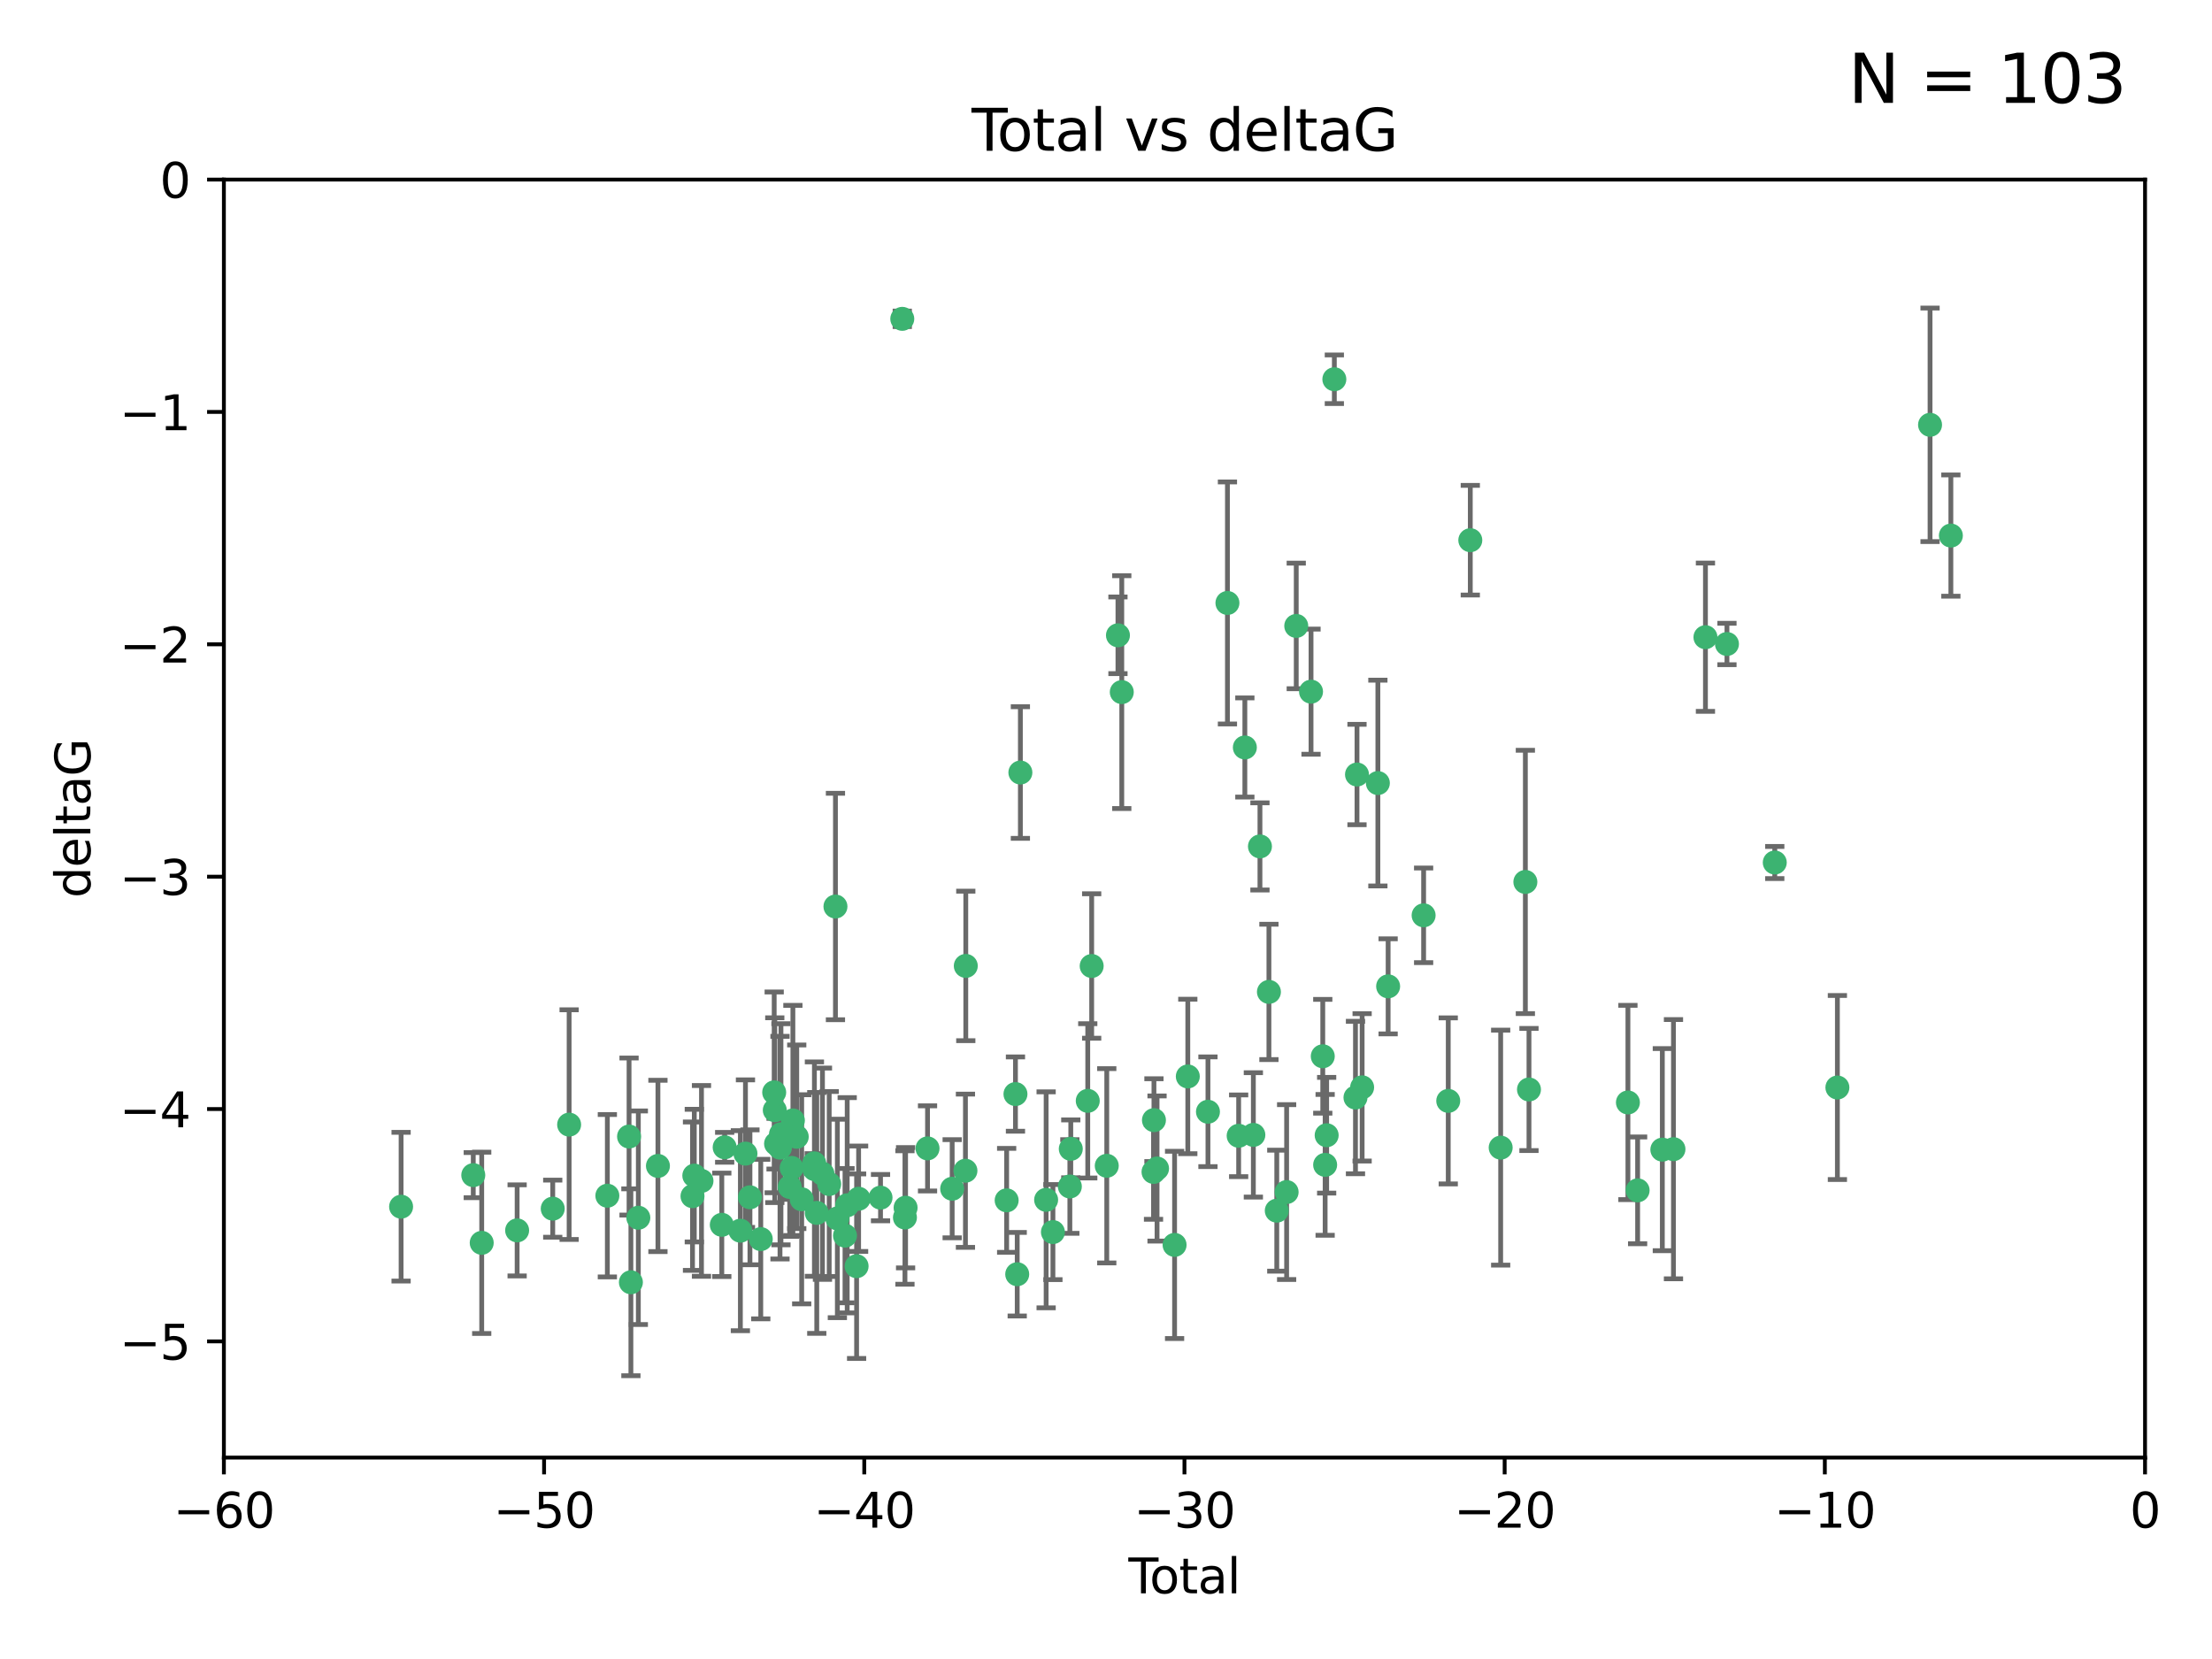 <?xml version="1.0" encoding="utf-8" standalone="no"?>
<!DOCTYPE svg PUBLIC "-//W3C//DTD SVG 1.1//EN"
  "http://www.w3.org/Graphics/SVG/1.1/DTD/svg11.dtd">
<svg xmlns:xlink="http://www.w3.org/1999/xlink" width="460.8pt" height="345.6pt" viewBox="0 0 460.8 345.6" xmlns="http://www.w3.org/2000/svg" version="1.1">
 <defs>
  <style type="text/css">*{stroke-linejoin: round; stroke-linecap: butt}</style>
 </defs>
 <g id="figure_1">
  <g id="patch_1">
   <path d="M 0 345.6 
L 460.8 345.6 
L 460.8 0 
L 0 0 
z
" style="fill: #ffffff"/>
  </g>
  <g id="axes_1">
   <g id="patch_2">
    <path d="M 46.64 303.64 
L 446.85 303.64 
L 446.85 37.411 
L 46.64 37.411 
z
" style="fill: #ffffff"/>
   </g>
   <g id="PathCollection_1">
    <defs>
     <path id="m7fc13029c3" d="M 0 1.118 
C 0.297 1.118 0.581 1 0.791 0.791 
C 1 0.581 1.118 0.297 1.118 0 
C 1.118 -0.297 1 -0.581 0.791 -0.791 
C 0.581 -1 0.297 -1.118 0 -1.118 
C -0.297 -1.118 -0.581 -1 -0.791 -0.791 
C -1 -0.581 -1.118 -0.297 -1.118 0 
C -1.118 0.297 -1 0.581 -0.791 0.791 
C -0.581 1 -0.297 1.118 0 1.118 
z
" style="stroke: #3cb371"/>
    </defs>
    <g clip-path="url(#p056d082c42)">
     <use xlink:href="#m7fc13029c3" x="83.555" y="251.376" style="fill: #3cb371; stroke: #3cb371"/>
     <use xlink:href="#m7fc13029c3" x="98.591" y="244.802" style="fill: #3cb371; stroke: #3cb371"/>
     <use xlink:href="#m7fc13029c3" x="100.35" y="258.906" style="fill: #3cb371; stroke: #3cb371"/>
     <use xlink:href="#m7fc13029c3" x="107.728" y="256.313" style="fill: #3cb371; stroke: #3cb371"/>
     <use xlink:href="#m7fc13029c3" x="115.145" y="251.786" style="fill: #3cb371; stroke: #3cb371"/>
     <use xlink:href="#m7fc13029c3" x="118.56" y="234.279" style="fill: #3cb371; stroke: #3cb371"/>
     <use xlink:href="#m7fc13029c3" x="126.523" y="249.089" style="fill: #3cb371; stroke: #3cb371"/>
     <use xlink:href="#m7fc13029c3" x="131.044" y="236.761" style="fill: #3cb371; stroke: #3cb371"/>
     <use xlink:href="#m7fc13029c3" x="131.428" y="267.123" style="fill: #3cb371; stroke: #3cb371"/>
     <use xlink:href="#m7fc13029c3" x="132.977" y="253.675" style="fill: #3cb371; stroke: #3cb371"/>
     <use xlink:href="#m7fc13029c3" x="137.06" y="242.885" style="fill: #3cb371; stroke: #3cb371"/>
     <use xlink:href="#m7fc13029c3" x="144.261" y="249.184" style="fill: #3cb371; stroke: #3cb371"/>
     <use xlink:href="#m7fc13029c3" x="144.637" y="244.904" style="fill: #3cb371; stroke: #3cb371"/>
     <use xlink:href="#m7fc13029c3" x="146.132" y="246.006" style="fill: #3cb371; stroke: #3cb371"/>
     <use xlink:href="#m7fc13029c3" x="150.364" y="255.153" style="fill: #3cb371; stroke: #3cb371"/>
     <use xlink:href="#m7fc13029c3" x="150.961" y="239.006" style="fill: #3cb371; stroke: #3cb371"/>
     <use xlink:href="#m7fc13029c3" x="154.235" y="256.374" style="fill: #3cb371; stroke: #3cb371"/>
     <use xlink:href="#m7fc13029c3" x="155.294" y="240.322" style="fill: #3cb371; stroke: #3cb371"/>
     <use xlink:href="#m7fc13029c3" x="156.227" y="249.42" style="fill: #3cb371; stroke: #3cb371"/>
     <use xlink:href="#m7fc13029c3" x="158.483" y="258.124" style="fill: #3cb371; stroke: #3cb371"/>
     <use xlink:href="#m7fc13029c3" x="161.279" y="227.56" style="fill: #3cb371; stroke: #3cb371"/>
     <use xlink:href="#m7fc13029c3" x="161.402" y="231.275" style="fill: #3cb371; stroke: #3cb371"/>
     <use xlink:href="#m7fc13029c3" x="161.668" y="238.257" style="fill: #3cb371; stroke: #3cb371"/>
     <use xlink:href="#m7fc13029c3" x="162.489" y="239.079" style="fill: #3cb371; stroke: #3cb371"/>
     <use xlink:href="#m7fc13029c3" x="162.688" y="236.29" style="fill: #3cb371; stroke: #3cb371"/>
     <use xlink:href="#m7fc13029c3" x="164.516" y="247.264" style="fill: #3cb371; stroke: #3cb371"/>
     <use xlink:href="#m7fc13029c3" x="164.913" y="243.297" style="fill: #3cb371; stroke: #3cb371"/>
     <use xlink:href="#m7fc13029c3" x="165.174" y="233.408" style="fill: #3cb371; stroke: #3cb371"/>
     <use xlink:href="#m7fc13029c3" x="165.977" y="236.812" style="fill: #3cb371; stroke: #3cb371"/>
     <use xlink:href="#m7fc13029c3" x="167.007" y="249.834" style="fill: #3cb371; stroke: #3cb371"/>
     <use xlink:href="#m7fc13029c3" x="169.621" y="242.343" style="fill: #3cb371; stroke: #3cb371"/>
     <use xlink:href="#m7fc13029c3" x="169.658" y="243.546" style="fill: #3cb371; stroke: #3cb371"/>
     <use xlink:href="#m7fc13029c3" x="170.147" y="252.67" style="fill: #3cb371; stroke: #3cb371"/>
     <use xlink:href="#m7fc13029c3" x="171.333" y="244.506" style="fill: #3cb371; stroke: #3cb371"/>
     <use xlink:href="#m7fc13029c3" x="172.735" y="246.652" style="fill: #3cb371; stroke: #3cb371"/>
     <use xlink:href="#m7fc13029c3" x="174.04" y="188.844" style="fill: #3cb371; stroke: #3cb371"/>
     <use xlink:href="#m7fc13029c3" x="174.438" y="253.824" style="fill: #3cb371; stroke: #3cb371"/>
     <use xlink:href="#m7fc13029c3" x="176.029" y="257.405" style="fill: #3cb371; stroke: #3cb371"/>
     <use xlink:href="#m7fc13029c3" x="176.487" y="251.078" style="fill: #3cb371; stroke: #3cb371"/>
     <use xlink:href="#m7fc13029c3" x="178.446" y="263.771" style="fill: #3cb371; stroke: #3cb371"/>
     <use xlink:href="#m7fc13029c3" x="178.865" y="249.721" style="fill: #3cb371; stroke: #3cb371"/>
     <use xlink:href="#m7fc13029c3" x="183.43" y="249.489" style="fill: #3cb371; stroke: #3cb371"/>
     <use xlink:href="#m7fc13029c3" x="187.961" y="66.421" style="fill: #3cb371; stroke: #3cb371"/>
     <use xlink:href="#m7fc13029c3" x="188.518" y="253.628" style="fill: #3cb371; stroke: #3cb371"/>
     <use xlink:href="#m7fc13029c3" x="188.651" y="251.587" style="fill: #3cb371; stroke: #3cb371"/>
     <use xlink:href="#m7fc13029c3" x="193.222" y="239.231" style="fill: #3cb371; stroke: #3cb371"/>
     <use xlink:href="#m7fc13029c3" x="198.354" y="247.636" style="fill: #3cb371; stroke: #3cb371"/>
     <use xlink:href="#m7fc13029c3" x="201.119" y="243.883" style="fill: #3cb371; stroke: #3cb371"/>
     <use xlink:href="#m7fc13029c3" x="201.192" y="201.217" style="fill: #3cb371; stroke: #3cb371"/>
     <use xlink:href="#m7fc13029c3" x="209.704" y="250.053" style="fill: #3cb371; stroke: #3cb371"/>
     <use xlink:href="#m7fc13029c3" x="211.54" y="227.915" style="fill: #3cb371; stroke: #3cb371"/>
     <use xlink:href="#m7fc13029c3" x="211.905" y="265.443" style="fill: #3cb371; stroke: #3cb371"/>
     <use xlink:href="#m7fc13029c3" x="212.564" y="160.932" style="fill: #3cb371; stroke: #3cb371"/>
     <use xlink:href="#m7fc13029c3" x="217.928" y="249.947" style="fill: #3cb371; stroke: #3cb371"/>
     <use xlink:href="#m7fc13029c3" x="219.342" y="256.665" style="fill: #3cb371; stroke: #3cb371"/>
     <use xlink:href="#m7fc13029c3" x="222.87" y="247.167" style="fill: #3cb371; stroke: #3cb371"/>
     <use xlink:href="#m7fc13029c3" x="223.063" y="239.326" style="fill: #3cb371; stroke: #3cb371"/>
     <use xlink:href="#m7fc13029c3" x="226.599" y="229.326" style="fill: #3cb371; stroke: #3cb371"/>
     <use xlink:href="#m7fc13029c3" x="227.416" y="201.236" style="fill: #3cb371; stroke: #3cb371"/>
     <use xlink:href="#m7fc13029c3" x="230.559" y="242.854" style="fill: #3cb371; stroke: #3cb371"/>
     <use xlink:href="#m7fc13029c3" x="232.89" y="132.347" style="fill: #3cb371; stroke: #3cb371"/>
     <use xlink:href="#m7fc13029c3" x="233.687" y="144.179" style="fill: #3cb371; stroke: #3cb371"/>
     <use xlink:href="#m7fc13029c3" x="240.299" y="244.134" style="fill: #3cb371; stroke: #3cb371"/>
     <use xlink:href="#m7fc13029c3" x="240.388" y="233.345" style="fill: #3cb371; stroke: #3cb371"/>
     <use xlink:href="#m7fc13029c3" x="241.034" y="243.424" style="fill: #3cb371; stroke: #3cb371"/>
     <use xlink:href="#m7fc13029c3" x="244.687" y="259.335" style="fill: #3cb371; stroke: #3cb371"/>
     <use xlink:href="#m7fc13029c3" x="247.442" y="224.244" style="fill: #3cb371; stroke: #3cb371"/>
     <use xlink:href="#m7fc13029c3" x="251.639" y="231.598" style="fill: #3cb371; stroke: #3cb371"/>
     <use xlink:href="#m7fc13029c3" x="255.698" y="125.606" style="fill: #3cb371; stroke: #3cb371"/>
     <use xlink:href="#m7fc13029c3" x="258.034" y="236.603" style="fill: #3cb371; stroke: #3cb371"/>
     <use xlink:href="#m7fc13029c3" x="259.326" y="155.71" style="fill: #3cb371; stroke: #3cb371"/>
     <use xlink:href="#m7fc13029c3" x="261.098" y="236.42" style="fill: #3cb371; stroke: #3cb371"/>
     <use xlink:href="#m7fc13029c3" x="262.471" y="176.324" style="fill: #3cb371; stroke: #3cb371"/>
     <use xlink:href="#m7fc13029c3" x="264.34" y="206.631" style="fill: #3cb371; stroke: #3cb371"/>
     <use xlink:href="#m7fc13029c3" x="265.976" y="252.205" style="fill: #3cb371; stroke: #3cb371"/>
     <use xlink:href="#m7fc13029c3" x="268.028" y="248.33" style="fill: #3cb371; stroke: #3cb371"/>
     <use xlink:href="#m7fc13029c3" x="270.032" y="130.393" style="fill: #3cb371; stroke: #3cb371"/>
     <use xlink:href="#m7fc13029c3" x="273.112" y="144.086" style="fill: #3cb371; stroke: #3cb371"/>
     <use xlink:href="#m7fc13029c3" x="275.557" y="220.042" style="fill: #3cb371; stroke: #3cb371"/>
     <use xlink:href="#m7fc13029c3" x="276.051" y="242.663" style="fill: #3cb371; stroke: #3cb371"/>
     <use xlink:href="#m7fc13029c3" x="276.368" y="236.492" style="fill: #3cb371; stroke: #3cb371"/>
     <use xlink:href="#m7fc13029c3" x="277.969" y="79.004" style="fill: #3cb371; stroke: #3cb371"/>
     <use xlink:href="#m7fc13029c3" x="282.371" y="228.634" style="fill: #3cb371; stroke: #3cb371"/>
     <use xlink:href="#m7fc13029c3" x="282.687" y="161.344" style="fill: #3cb371; stroke: #3cb371"/>
     <use xlink:href="#m7fc13029c3" x="283.756" y="226.513" style="fill: #3cb371; stroke: #3cb371"/>
     <use xlink:href="#m7fc13029c3" x="287.037" y="163.127" style="fill: #3cb371; stroke: #3cb371"/>
     <use xlink:href="#m7fc13029c3" x="289.173" y="205.474" style="fill: #3cb371; stroke: #3cb371"/>
     <use xlink:href="#m7fc13029c3" x="296.566" y="190.68" style="fill: #3cb371; stroke: #3cb371"/>
     <use xlink:href="#m7fc13029c3" x="301.697" y="229.336" style="fill: #3cb371; stroke: #3cb371"/>
     <use xlink:href="#m7fc13029c3" x="306.29" y="112.533" style="fill: #3cb371; stroke: #3cb371"/>
     <use xlink:href="#m7fc13029c3" x="312.617" y="239.073" style="fill: #3cb371; stroke: #3cb371"/>
     <use xlink:href="#m7fc13029c3" x="317.762" y="183.726" style="fill: #3cb371; stroke: #3cb371"/>
     <use xlink:href="#m7fc13029c3" x="318.514" y="226.96" style="fill: #3cb371; stroke: #3cb371"/>
     <use xlink:href="#m7fc13029c3" x="339.126" y="229.664" style="fill: #3cb371; stroke: #3cb371"/>
     <use xlink:href="#m7fc13029c3" x="341.146" y="247.971" style="fill: #3cb371; stroke: #3cb371"/>
     <use xlink:href="#m7fc13029c3" x="346.294" y="239.49" style="fill: #3cb371; stroke: #3cb371"/>
     <use xlink:href="#m7fc13029c3" x="348.614" y="239.393" style="fill: #3cb371; stroke: #3cb371"/>
     <use xlink:href="#m7fc13029c3" x="355.276" y="132.74" style="fill: #3cb371; stroke: #3cb371"/>
     <use xlink:href="#m7fc13029c3" x="359.757" y="134.155" style="fill: #3cb371; stroke: #3cb371"/>
     <use xlink:href="#m7fc13029c3" x="369.717" y="179.678" style="fill: #3cb371; stroke: #3cb371"/>
     <use xlink:href="#m7fc13029c3" x="382.763" y="226.55" style="fill: #3cb371; stroke: #3cb371"/>
     <use xlink:href="#m7fc13029c3" x="402.065" y="88.495" style="fill: #3cb371; stroke: #3cb371"/>
     <use xlink:href="#m7fc13029c3" x="406.402" y="111.569" style="fill: #3cb371; stroke: #3cb371"/>
    </g>
   </g>
   <g id="matplotlib.axis_1">
    <g id="xtick_1">
     <g id="line2d_1">
      <defs>
       <path id="me98bbc2eec" d="M 0 0 
L 0 3.5 
" style="stroke: #000000; stroke-width: 0.8"/>
      </defs>
      <g>
       <use xlink:href="#me98bbc2eec" x="46.64" y="303.64" style="stroke: #000000; stroke-width: 0.8"/>
      </g>
     </g>
     <g id="text_1">
      <!-- −60 -->
      <g transform="translate(36.088 318.238)scale(0.1 -0.1)">
       <defs>
        <path id="DejaVuSans-2212" d="M 678 2272 
L 4684 2272 
L 4684 1741 
L 678 1741 
L 678 2272 
z
" transform="scale(0.016)"/>
        <path id="DejaVuSans-36" d="M 2113 2584 
Q 1688 2584 1439 2293 
Q 1191 2003 1191 1497 
Q 1191 994 1439 701 
Q 1688 409 2113 409 
Q 2538 409 2786 701 
Q 3034 994 3034 1497 
Q 3034 2003 2786 2293 
Q 2538 2584 2113 2584 
z
M 3366 4563 
L 3366 3988 
Q 3128 4100 2886 4159 
Q 2644 4219 2406 4219 
Q 1781 4219 1451 3797 
Q 1122 3375 1075 2522 
Q 1259 2794 1537 2939 
Q 1816 3084 2150 3084 
Q 2853 3084 3261 2657 
Q 3669 2231 3669 1497 
Q 3669 778 3244 343 
Q 2819 -91 2113 -91 
Q 1303 -91 875 529 
Q 447 1150 447 2328 
Q 447 3434 972 4092 
Q 1497 4750 2381 4750 
Q 2619 4750 2861 4703 
Q 3103 4656 3366 4563 
z
" transform="scale(0.016)"/>
        <path id="DejaVuSans-30" d="M 2034 4250 
Q 1547 4250 1301 3770 
Q 1056 3291 1056 2328 
Q 1056 1369 1301 889 
Q 1547 409 2034 409 
Q 2525 409 2770 889 
Q 3016 1369 3016 2328 
Q 3016 3291 2770 3770 
Q 2525 4250 2034 4250 
z
M 2034 4750 
Q 2819 4750 3233 4129 
Q 3647 3509 3647 2328 
Q 3647 1150 3233 529 
Q 2819 -91 2034 -91 
Q 1250 -91 836 529 
Q 422 1150 422 2328 
Q 422 3509 836 4129 
Q 1250 4750 2034 4750 
z
" transform="scale(0.016)"/>
       </defs>
       <use xlink:href="#DejaVuSans-2212"/>
       <use xlink:href="#DejaVuSans-36" x="83.789"/>
       <use xlink:href="#DejaVuSans-30" x="147.412"/>
      </g>
     </g>
    </g>
    <g id="xtick_2">
     <g id="line2d_2">
      <g>
       <use xlink:href="#me98bbc2eec" x="113.342" y="303.64" style="stroke: #000000; stroke-width: 0.8"/>
      </g>
     </g>
     <g id="text_2">
      <!-- −50 -->
      <g transform="translate(102.789 318.238)scale(0.1 -0.1)">
       <defs>
        <path id="DejaVuSans-35" d="M 691 4666 
L 3169 4666 
L 3169 4134 
L 1269 4134 
L 1269 2991 
Q 1406 3038 1543 3061 
Q 1681 3084 1819 3084 
Q 2600 3084 3056 2656 
Q 3513 2228 3513 1497 
Q 3513 744 3044 326 
Q 2575 -91 1722 -91 
Q 1428 -91 1123 -41 
Q 819 9 494 109 
L 494 744 
Q 775 591 1075 516 
Q 1375 441 1709 441 
Q 2250 441 2565 725 
Q 2881 1009 2881 1497 
Q 2881 1984 2565 2268 
Q 2250 2553 1709 2553 
Q 1456 2553 1204 2497 
Q 953 2441 691 2322 
L 691 4666 
z
" transform="scale(0.016)"/>
       </defs>
       <use xlink:href="#DejaVuSans-2212"/>
       <use xlink:href="#DejaVuSans-35" x="83.789"/>
       <use xlink:href="#DejaVuSans-30" x="147.412"/>
      </g>
     </g>
    </g>
    <g id="xtick_3">
     <g id="line2d_3">
      <g>
       <use xlink:href="#me98bbc2eec" x="180.043" y="303.64" style="stroke: #000000; stroke-width: 0.8"/>
      </g>
     </g>
     <g id="text_3">
      <!-- −40 -->
      <g transform="translate(169.491 318.238)scale(0.1 -0.1)">
       <defs>
        <path id="DejaVuSans-34" d="M 2419 4116 
L 825 1625 
L 2419 1625 
L 2419 4116 
z
M 2253 4666 
L 3047 4666 
L 3047 1625 
L 3713 1625 
L 3713 1100 
L 3047 1100 
L 3047 0 
L 2419 0 
L 2419 1100 
L 313 1100 
L 313 1709 
L 2253 4666 
z
" transform="scale(0.016)"/>
       </defs>
       <use xlink:href="#DejaVuSans-2212"/>
       <use xlink:href="#DejaVuSans-34" x="83.789"/>
       <use xlink:href="#DejaVuSans-30" x="147.412"/>
      </g>
     </g>
    </g>
    <g id="xtick_4">
     <g id="line2d_4">
      <g>
       <use xlink:href="#me98bbc2eec" x="246.745" y="303.64" style="stroke: #000000; stroke-width: 0.8"/>
      </g>
     </g>
     <g id="text_4">
      <!-- −30 -->
      <g transform="translate(236.193 318.238)scale(0.1 -0.1)">
       <defs>
        <path id="DejaVuSans-33" d="M 2597 2516 
Q 3050 2419 3304 2112 
Q 3559 1806 3559 1356 
Q 3559 666 3084 287 
Q 2609 -91 1734 -91 
Q 1441 -91 1130 -33 
Q 819 25 488 141 
L 488 750 
Q 750 597 1062 519 
Q 1375 441 1716 441 
Q 2309 441 2620 675 
Q 2931 909 2931 1356 
Q 2931 1769 2642 2001 
Q 2353 2234 1838 2234 
L 1294 2234 
L 1294 2753 
L 1863 2753 
Q 2328 2753 2575 2939 
Q 2822 3125 2822 3475 
Q 2822 3834 2567 4026 
Q 2313 4219 1838 4219 
Q 1578 4219 1281 4162 
Q 984 4106 628 3988 
L 628 4550 
Q 988 4650 1302 4700 
Q 1616 4750 1894 4750 
Q 2613 4750 3031 4423 
Q 3450 4097 3450 3541 
Q 3450 3153 3228 2886 
Q 3006 2619 2597 2516 
z
" transform="scale(0.016)"/>
       </defs>
       <use xlink:href="#DejaVuSans-2212"/>
       <use xlink:href="#DejaVuSans-33" x="83.789"/>
       <use xlink:href="#DejaVuSans-30" x="147.412"/>
      </g>
     </g>
    </g>
    <g id="xtick_5">
     <g id="line2d_5">
      <g>
       <use xlink:href="#me98bbc2eec" x="313.447" y="303.64" style="stroke: #000000; stroke-width: 0.8"/>
      </g>
     </g>
     <g id="text_5">
      <!-- −20 -->
      <g transform="translate(302.894 318.238)scale(0.1 -0.1)">
       <defs>
        <path id="DejaVuSans-32" d="M 1228 531 
L 3431 531 
L 3431 0 
L 469 0 
L 469 531 
Q 828 903 1448 1529 
Q 2069 2156 2228 2338 
Q 2531 2678 2651 2914 
Q 2772 3150 2772 3378 
Q 2772 3750 2511 3984 
Q 2250 4219 1831 4219 
Q 1534 4219 1204 4116 
Q 875 4013 500 3803 
L 500 4441 
Q 881 4594 1212 4672 
Q 1544 4750 1819 4750 
Q 2544 4750 2975 4387 
Q 3406 4025 3406 3419 
Q 3406 3131 3298 2873 
Q 3191 2616 2906 2266 
Q 2828 2175 2409 1742 
Q 1991 1309 1228 531 
z
" transform="scale(0.016)"/>
       </defs>
       <use xlink:href="#DejaVuSans-2212"/>
       <use xlink:href="#DejaVuSans-32" x="83.789"/>
       <use xlink:href="#DejaVuSans-30" x="147.412"/>
      </g>
     </g>
    </g>
    <g id="xtick_6">
     <g id="line2d_6">
      <g>
       <use xlink:href="#me98bbc2eec" x="380.148" y="303.64" style="stroke: #000000; stroke-width: 0.8"/>
      </g>
     </g>
     <g id="text_6">
      <!-- −10 -->
      <g transform="translate(369.596 318.238)scale(0.1 -0.1)">
       <defs>
        <path id="DejaVuSans-31" d="M 794 531 
L 1825 531 
L 1825 4091 
L 703 3866 
L 703 4441 
L 1819 4666 
L 2450 4666 
L 2450 531 
L 3481 531 
L 3481 0 
L 794 0 
L 794 531 
z
" transform="scale(0.016)"/>
       </defs>
       <use xlink:href="#DejaVuSans-2212"/>
       <use xlink:href="#DejaVuSans-31" x="83.789"/>
       <use xlink:href="#DejaVuSans-30" x="147.412"/>
      </g>
     </g>
    </g>
    <g id="xtick_7">
     <g id="line2d_7">
      <g>
       <use xlink:href="#me98bbc2eec" x="446.85" y="303.64" style="stroke: #000000; stroke-width: 0.8"/>
      </g>
     </g>
     <g id="text_7">
      <!-- 0 -->
      <g transform="translate(443.669 318.238)scale(0.1 -0.1)">
       <use xlink:href="#DejaVuSans-30"/>
      </g>
     </g>
    </g>
    <g id="text_8">
     <!-- Total -->
     <g transform="translate(235.068 331.917)scale(0.1 -0.1)">
      <defs>
       <path id="DejaVuSans-54" d="M -19 4666 
L 3928 4666 
L 3928 4134 
L 2272 4134 
L 2272 0 
L 1638 0 
L 1638 4134 
L -19 4134 
L -19 4666 
z
" transform="scale(0.016)"/>
       <path id="DejaVuSans-6f" d="M 1959 3097 
Q 1497 3097 1228 2736 
Q 959 2375 959 1747 
Q 959 1119 1226 758 
Q 1494 397 1959 397 
Q 2419 397 2687 759 
Q 2956 1122 2956 1747 
Q 2956 2369 2687 2733 
Q 2419 3097 1959 3097 
z
M 1959 3584 
Q 2709 3584 3137 3096 
Q 3566 2609 3566 1747 
Q 3566 888 3137 398 
Q 2709 -91 1959 -91 
Q 1206 -91 779 398 
Q 353 888 353 1747 
Q 353 2609 779 3096 
Q 1206 3584 1959 3584 
z
" transform="scale(0.016)"/>
       <path id="DejaVuSans-74" d="M 1172 4494 
L 1172 3500 
L 2356 3500 
L 2356 3053 
L 1172 3053 
L 1172 1153 
Q 1172 725 1289 603 
Q 1406 481 1766 481 
L 2356 481 
L 2356 0 
L 1766 0 
Q 1100 0 847 248 
Q 594 497 594 1153 
L 594 3053 
L 172 3053 
L 172 3500 
L 594 3500 
L 594 4494 
L 1172 4494 
z
" transform="scale(0.016)"/>
       <path id="DejaVuSans-61" d="M 2194 1759 
Q 1497 1759 1228 1600 
Q 959 1441 959 1056 
Q 959 750 1161 570 
Q 1363 391 1709 391 
Q 2188 391 2477 730 
Q 2766 1069 2766 1631 
L 2766 1759 
L 2194 1759 
z
M 3341 1997 
L 3341 0 
L 2766 0 
L 2766 531 
Q 2569 213 2275 61 
Q 1981 -91 1556 -91 
Q 1019 -91 701 211 
Q 384 513 384 1019 
Q 384 1609 779 1909 
Q 1175 2209 1959 2209 
L 2766 2209 
L 2766 2266 
Q 2766 2663 2505 2880 
Q 2244 3097 1772 3097 
Q 1472 3097 1187 3025 
Q 903 2953 641 2809 
L 641 3341 
Q 956 3463 1253 3523 
Q 1550 3584 1831 3584 
Q 2591 3584 2966 3190 
Q 3341 2797 3341 1997 
z
" transform="scale(0.016)"/>
       <path id="DejaVuSans-6c" d="M 603 4863 
L 1178 4863 
L 1178 0 
L 603 0 
L 603 4863 
z
" transform="scale(0.016)"/>
      </defs>
      <use xlink:href="#DejaVuSans-54"/>
      <use xlink:href="#DejaVuSans-6f" x="44.084"/>
      <use xlink:href="#DejaVuSans-74" x="105.266"/>
      <use xlink:href="#DejaVuSans-61" x="144.475"/>
      <use xlink:href="#DejaVuSans-6c" x="205.754"/>
     </g>
    </g>
   </g>
   <g id="matplotlib.axis_2">
    <g id="ytick_1">
     <g id="line2d_8">
      <defs>
       <path id="mbd47cb75cf" d="M 0 0 
L -3.5 0 
" style="stroke: #000000; stroke-width: 0.8"/>
      </defs>
      <g>
       <use xlink:href="#mbd47cb75cf" x="46.64" y="279.437" style="stroke: #000000; stroke-width: 0.8"/>
      </g>
     </g>
     <g id="text_9">
      <!-- −5 -->
      <g transform="translate(24.898 283.237)scale(0.1 -0.1)">
       <use xlink:href="#DejaVuSans-2212"/>
       <use xlink:href="#DejaVuSans-35" x="83.789"/>
      </g>
     </g>
    </g>
    <g id="ytick_2">
     <g id="line2d_9">
      <g>
       <use xlink:href="#mbd47cb75cf" x="46.64" y="231.032" style="stroke: #000000; stroke-width: 0.8"/>
      </g>
     </g>
     <g id="text_10">
      <!-- −4 -->
      <g transform="translate(24.898 234.831)scale(0.1 -0.1)">
       <use xlink:href="#DejaVuSans-2212"/>
       <use xlink:href="#DejaVuSans-34" x="83.789"/>
      </g>
     </g>
    </g>
    <g id="ytick_3">
     <g id="line2d_10">
      <g>
       <use xlink:href="#mbd47cb75cf" x="46.64" y="182.627" style="stroke: #000000; stroke-width: 0.8"/>
      </g>
     </g>
     <g id="text_11">
      <!-- −3 -->
      <g transform="translate(24.898 186.426)scale(0.1 -0.1)">
       <use xlink:href="#DejaVuSans-2212"/>
       <use xlink:href="#DejaVuSans-33" x="83.789"/>
      </g>
     </g>
    </g>
    <g id="ytick_4">
     <g id="line2d_11">
      <g>
       <use xlink:href="#mbd47cb75cf" x="46.64" y="134.222" style="stroke: #000000; stroke-width: 0.8"/>
      </g>
     </g>
     <g id="text_12">
      <!-- −2 -->
      <g transform="translate(24.898 138.021)scale(0.1 -0.1)">
       <use xlink:href="#DejaVuSans-2212"/>
       <use xlink:href="#DejaVuSans-32" x="83.789"/>
      </g>
     </g>
    </g>
    <g id="ytick_5">
     <g id="line2d_12">
      <g>
       <use xlink:href="#mbd47cb75cf" x="46.64" y="85.816" style="stroke: #000000; stroke-width: 0.8"/>
      </g>
     </g>
     <g id="text_13">
      <!-- −1 -->
      <g transform="translate(24.898 89.616)scale(0.1 -0.1)">
       <use xlink:href="#DejaVuSans-2212"/>
       <use xlink:href="#DejaVuSans-31" x="83.789"/>
      </g>
     </g>
    </g>
    <g id="ytick_6">
     <g id="line2d_13">
      <g>
       <use xlink:href="#mbd47cb75cf" x="46.64" y="37.411" style="stroke: #000000; stroke-width: 0.8"/>
      </g>
     </g>
     <g id="text_14">
      <!-- 0 -->
      <g transform="translate(33.278 41.21)scale(0.1 -0.1)">
       <use xlink:href="#DejaVuSans-30"/>
      </g>
     </g>
    </g>
    <g id="text_15">
     <!-- deltaG -->
     <g transform="translate(18.818 187.064)rotate(-90)scale(0.1 -0.1)">
      <defs>
       <path id="DejaVuSans-64" d="M 2906 2969 
L 2906 4863 
L 3481 4863 
L 3481 0 
L 2906 0 
L 2906 525 
Q 2725 213 2448 61 
Q 2172 -91 1784 -91 
Q 1150 -91 751 415 
Q 353 922 353 1747 
Q 353 2572 751 3078 
Q 1150 3584 1784 3584 
Q 2172 3584 2448 3432 
Q 2725 3281 2906 2969 
z
M 947 1747 
Q 947 1113 1208 752 
Q 1469 391 1925 391 
Q 2381 391 2643 752 
Q 2906 1113 2906 1747 
Q 2906 2381 2643 2742 
Q 2381 3103 1925 3103 
Q 1469 3103 1208 2742 
Q 947 2381 947 1747 
z
" transform="scale(0.016)"/>
       <path id="DejaVuSans-65" d="M 3597 1894 
L 3597 1613 
L 953 1613 
Q 991 1019 1311 708 
Q 1631 397 2203 397 
Q 2534 397 2845 478 
Q 3156 559 3463 722 
L 3463 178 
Q 3153 47 2828 -22 
Q 2503 -91 2169 -91 
Q 1331 -91 842 396 
Q 353 884 353 1716 
Q 353 2575 817 3079 
Q 1281 3584 2069 3584 
Q 2775 3584 3186 3129 
Q 3597 2675 3597 1894 
z
M 3022 2063 
Q 3016 2534 2758 2815 
Q 2500 3097 2075 3097 
Q 1594 3097 1305 2825 
Q 1016 2553 972 2059 
L 3022 2063 
z
" transform="scale(0.016)"/>
       <path id="DejaVuSans-47" d="M 3809 666 
L 3809 1919 
L 2778 1919 
L 2778 2438 
L 4434 2438 
L 4434 434 
Q 4069 175 3628 42 
Q 3188 -91 2688 -91 
Q 1594 -91 976 548 
Q 359 1188 359 2328 
Q 359 3472 976 4111 
Q 1594 4750 2688 4750 
Q 3144 4750 3555 4637 
Q 3966 4525 4313 4306 
L 4313 3634 
Q 3963 3931 3569 4081 
Q 3175 4231 2741 4231 
Q 1884 4231 1454 3753 
Q 1025 3275 1025 2328 
Q 1025 1384 1454 906 
Q 1884 428 2741 428 
Q 3075 428 3337 486 
Q 3600 544 3809 666 
z
" transform="scale(0.016)"/>
      </defs>
      <use xlink:href="#DejaVuSans-64"/>
      <use xlink:href="#DejaVuSans-65" x="63.477"/>
      <use xlink:href="#DejaVuSans-6c" x="125"/>
      <use xlink:href="#DejaVuSans-74" x="152.783"/>
      <use xlink:href="#DejaVuSans-61" x="191.992"/>
      <use xlink:href="#DejaVuSans-47" x="253.271"/>
     </g>
    </g>
   </g>
   <g id="LineCollection_1">
    <path d="M 83.555 266.868 
L 83.555 235.885 
" clip-path="url(#p056d082c42)" style="fill: none; stroke: #696969"/>
    <path d="M 98.591 249.5 
L 98.591 240.104 
" clip-path="url(#p056d082c42)" style="fill: none; stroke: #696969"/>
    <path d="M 100.35 277.791 
L 100.35 240.02 
" clip-path="url(#p056d082c42)" style="fill: none; stroke: #696969"/>
    <path d="M 107.728 265.803 
L 107.728 246.824 
" clip-path="url(#p056d082c42)" style="fill: none; stroke: #696969"/>
    <path d="M 115.145 257.734 
L 115.145 245.838 
" clip-path="url(#p056d082c42)" style="fill: none; stroke: #696969"/>
    <path d="M 118.56 258.2 
L 118.56 210.359 
" clip-path="url(#p056d082c42)" style="fill: none; stroke: #696969"/>
    <path d="M 126.523 266.002 
L 126.523 232.177 
" clip-path="url(#p056d082c42)" style="fill: none; stroke: #696969"/>
    <path d="M 131.044 253.12 
L 131.044 220.402 
" clip-path="url(#p056d082c42)" style="fill: none; stroke: #696969"/>
    <path d="M 131.428 286.59 
L 131.428 247.657 
" clip-path="url(#p056d082c42)" style="fill: none; stroke: #696969"/>
    <path d="M 132.977 275.917 
L 132.977 231.432 
" clip-path="url(#p056d082c42)" style="fill: none; stroke: #696969"/>
    <path d="M 137.06 260.726 
L 137.06 225.044 
" clip-path="url(#p056d082c42)" style="fill: none; stroke: #696969"/>
    <path d="M 144.261 264.639 
L 144.261 233.729 
" clip-path="url(#p056d082c42)" style="fill: none; stroke: #696969"/>
    <path d="M 144.637 258.718 
L 144.637 231.09 
" clip-path="url(#p056d082c42)" style="fill: none; stroke: #696969"/>
    <path d="M 146.132 265.875 
L 146.132 226.137 
" clip-path="url(#p056d082c42)" style="fill: none; stroke: #696969"/>
    <path d="M 150.364 265.926 
L 150.364 244.38 
" clip-path="url(#p056d082c42)" style="fill: none; stroke: #696969"/>
    <path d="M 150.961 242.114 
L 150.961 235.899 
" clip-path="url(#p056d082c42)" style="fill: none; stroke: #696969"/>
    <path d="M 154.235 277.212 
L 154.235 235.537 
" clip-path="url(#p056d082c42)" style="fill: none; stroke: #696969"/>
    <path d="M 155.294 255.689 
L 155.294 224.955 
" clip-path="url(#p056d082c42)" style="fill: none; stroke: #696969"/>
    <path d="M 156.227 263.474 
L 156.227 235.367 
" clip-path="url(#p056d082c42)" style="fill: none; stroke: #696969"/>
    <path d="M 158.483 274.738 
L 158.483 241.51 
" clip-path="url(#p056d082c42)" style="fill: none; stroke: #696969"/>
    <path d="M 161.279 248.472 
L 161.279 206.649 
" clip-path="url(#p056d082c42)" style="fill: none; stroke: #696969"/>
    <path d="M 161.402 250.525 
L 161.402 212.026 
" clip-path="url(#p056d082c42)" style="fill: none; stroke: #696969"/>
    <path d="M 161.668 243.53 
L 161.668 232.983 
" clip-path="url(#p056d082c42)" style="fill: none; stroke: #696969"/>
    <path d="M 162.489 262.268 
L 162.489 215.889 
" clip-path="url(#p056d082c42)" style="fill: none; stroke: #696969"/>
    <path d="M 162.688 259.32 
L 162.688 213.259 
" clip-path="url(#p056d082c42)" style="fill: none; stroke: #696969"/>
    <path d="M 164.516 257.556 
L 164.516 236.972 
" clip-path="url(#p056d082c42)" style="fill: none; stroke: #696969"/>
    <path d="M 164.913 249.844 
L 164.913 236.751 
" clip-path="url(#p056d082c42)" style="fill: none; stroke: #696969"/>
    <path d="M 165.174 257.378 
L 165.174 209.438 
" clip-path="url(#p056d082c42)" style="fill: none; stroke: #696969"/>
    <path d="M 165.977 255.933 
L 165.977 217.692 
" clip-path="url(#p056d082c42)" style="fill: none; stroke: #696969"/>
    <path d="M 167.007 271.614 
L 167.007 228.054 
" clip-path="url(#p056d082c42)" style="fill: none; stroke: #696969"/>
    <path d="M 169.621 244.362 
L 169.621 240.323 
" clip-path="url(#p056d082c42)" style="fill: none; stroke: #696969"/>
    <path d="M 169.658 265.877 
L 169.658 221.215 
" clip-path="url(#p056d082c42)" style="fill: none; stroke: #696969"/>
    <path d="M 170.147 277.765 
L 170.147 227.576 
" clip-path="url(#p056d082c42)" style="fill: none; stroke: #696969"/>
    <path d="M 171.333 266.515 
L 171.333 222.497 
" clip-path="url(#p056d082c42)" style="fill: none; stroke: #696969"/>
    <path d="M 172.735 265.921 
L 172.735 227.383 
" clip-path="url(#p056d082c42)" style="fill: none; stroke: #696969"/>
    <path d="M 174.04 212.428 
L 174.04 165.259 
" clip-path="url(#p056d082c42)" style="fill: none; stroke: #696969"/>
    <path d="M 174.438 274.494 
L 174.438 233.154 
" clip-path="url(#p056d082c42)" style="fill: none; stroke: #696969"/>
    <path d="M 176.029 271.395 
L 176.029 243.416 
" clip-path="url(#p056d082c42)" style="fill: none; stroke: #696969"/>
    <path d="M 176.487 273.501 
L 176.487 228.654 
" clip-path="url(#p056d082c42)" style="fill: none; stroke: #696969"/>
    <path d="M 178.446 282.994 
L 178.446 244.549 
" clip-path="url(#p056d082c42)" style="fill: none; stroke: #696969"/>
    <path d="M 178.865 260.7 
L 178.865 238.741 
" clip-path="url(#p056d082c42)" style="fill: none; stroke: #696969"/>
    <path d="M 183.43 254.312 
L 183.43 244.665 
" clip-path="url(#p056d082c42)" style="fill: none; stroke: #696969"/>
    <path d="M 187.961 68.034 
L 187.961 64.807 
" clip-path="url(#p056d082c42)" style="fill: none; stroke: #696969"/>
    <path d="M 188.518 267.528 
L 188.518 239.727 
" clip-path="url(#p056d082c42)" style="fill: none; stroke: #696969"/>
    <path d="M 188.651 264.121 
L 188.651 239.054 
" clip-path="url(#p056d082c42)" style="fill: none; stroke: #696969"/>
    <path d="M 193.222 248.098 
L 193.222 230.363 
" clip-path="url(#p056d082c42)" style="fill: none; stroke: #696969"/>
    <path d="M 198.354 257.858 
L 198.354 237.413 
" clip-path="url(#p056d082c42)" style="fill: none; stroke: #696969"/>
    <path d="M 201.119 259.845 
L 201.119 227.921 
" clip-path="url(#p056d082c42)" style="fill: none; stroke: #696969"/>
    <path d="M 201.192 216.787 
L 201.192 185.647 
" clip-path="url(#p056d082c42)" style="fill: none; stroke: #696969"/>
    <path d="M 209.704 260.879 
L 209.704 239.228 
" clip-path="url(#p056d082c42)" style="fill: none; stroke: #696969"/>
    <path d="M 211.54 235.653 
L 211.54 220.177 
" clip-path="url(#p056d082c42)" style="fill: none; stroke: #696969"/>
    <path d="M 211.905 274.145 
L 211.905 256.742 
" clip-path="url(#p056d082c42)" style="fill: none; stroke: #696969"/>
    <path d="M 212.564 174.643 
L 212.564 147.221 
" clip-path="url(#p056d082c42)" style="fill: none; stroke: #696969"/>
    <path d="M 217.928 272.441 
L 217.928 227.452 
" clip-path="url(#p056d082c42)" style="fill: none; stroke: #696969"/>
    <path d="M 219.342 266.566 
L 219.342 246.764 
" clip-path="url(#p056d082c42)" style="fill: none; stroke: #696969"/>
    <path d="M 222.87 256.928 
L 222.87 237.406 
" clip-path="url(#p056d082c42)" style="fill: none; stroke: #696969"/>
    <path d="M 223.063 245.353 
L 223.063 233.299 
" clip-path="url(#p056d082c42)" style="fill: none; stroke: #696969"/>
    <path d="M 226.599 245.399 
L 226.599 213.253 
" clip-path="url(#p056d082c42)" style="fill: none; stroke: #696969"/>
    <path d="M 227.416 216.283 
L 227.416 186.188 
" clip-path="url(#p056d082c42)" style="fill: none; stroke: #696969"/>
    <path d="M 230.559 263.089 
L 230.559 222.619 
" clip-path="url(#p056d082c42)" style="fill: none; stroke: #696969"/>
    <path d="M 232.89 140.329 
L 232.89 124.364 
" clip-path="url(#p056d082c42)" style="fill: none; stroke: #696969"/>
    <path d="M 233.687 168.43 
L 233.687 119.929 
" clip-path="url(#p056d082c42)" style="fill: none; stroke: #696969"/>
    <path d="M 240.299 254 
L 240.299 234.268 
" clip-path="url(#p056d082c42)" style="fill: none; stroke: #696969"/>
    <path d="M 240.388 241.966 
L 240.388 224.723 
" clip-path="url(#p056d082c42)" style="fill: none; stroke: #696969"/>
    <path d="M 241.034 258.54 
L 241.034 228.308 
" clip-path="url(#p056d082c42)" style="fill: none; stroke: #696969"/>
    <path d="M 244.687 278.837 
L 244.687 239.833 
" clip-path="url(#p056d082c42)" style="fill: none; stroke: #696969"/>
    <path d="M 247.442 240.338 
L 247.442 208.15 
" clip-path="url(#p056d082c42)" style="fill: none; stroke: #696969"/>
    <path d="M 251.639 243.023 
L 251.639 220.173 
" clip-path="url(#p056d082c42)" style="fill: none; stroke: #696969"/>
    <path d="M 255.698 150.816 
L 255.698 100.397 
" clip-path="url(#p056d082c42)" style="fill: none; stroke: #696969"/>
    <path d="M 258.034 245.112 
L 258.034 228.095 
" clip-path="url(#p056d082c42)" style="fill: none; stroke: #696969"/>
    <path d="M 259.326 166.038 
L 259.326 145.382 
" clip-path="url(#p056d082c42)" style="fill: none; stroke: #696969"/>
    <path d="M 261.098 249.374 
L 261.098 223.466 
" clip-path="url(#p056d082c42)" style="fill: none; stroke: #696969"/>
    <path d="M 262.471 185.402 
L 262.471 167.245 
" clip-path="url(#p056d082c42)" style="fill: none; stroke: #696969"/>
    <path d="M 264.34 220.728 
L 264.34 192.534 
" clip-path="url(#p056d082c42)" style="fill: none; stroke: #696969"/>
    <path d="M 265.976 264.805 
L 265.976 239.605 
" clip-path="url(#p056d082c42)" style="fill: none; stroke: #696969"/>
    <path d="M 268.028 266.543 
L 268.028 230.116 
" clip-path="url(#p056d082c42)" style="fill: none; stroke: #696969"/>
    <path d="M 270.032 143.473 
L 270.032 117.313 
" clip-path="url(#p056d082c42)" style="fill: none; stroke: #696969"/>
    <path d="M 273.112 157.122 
L 273.112 131.051 
" clip-path="url(#p056d082c42)" style="fill: none; stroke: #696969"/>
    <path d="M 275.557 231.896 
L 275.557 208.187 
" clip-path="url(#p056d082c42)" style="fill: none; stroke: #696969"/>
    <path d="M 276.051 257.326 
L 276.051 228 
" clip-path="url(#p056d082c42)" style="fill: none; stroke: #696969"/>
    <path d="M 276.368 248.544 
L 276.368 224.44 
" clip-path="url(#p056d082c42)" style="fill: none; stroke: #696969"/>
    <path d="M 277.969 84.066 
L 277.969 73.942 
" clip-path="url(#p056d082c42)" style="fill: none; stroke: #696969"/>
    <path d="M 282.371 244.515 
L 282.371 212.754 
" clip-path="url(#p056d082c42)" style="fill: none; stroke: #696969"/>
    <path d="M 282.687 171.801 
L 282.687 150.887 
" clip-path="url(#p056d082c42)" style="fill: none; stroke: #696969"/>
    <path d="M 283.756 241.863 
L 283.756 211.163 
" clip-path="url(#p056d082c42)" style="fill: none; stroke: #696969"/>
    <path d="M 287.037 184.561 
L 287.037 141.693 
" clip-path="url(#p056d082c42)" style="fill: none; stroke: #696969"/>
    <path d="M 289.173 215.375 
L 289.173 195.572 
" clip-path="url(#p056d082c42)" style="fill: none; stroke: #696969"/>
    <path d="M 296.566 200.537 
L 296.566 180.824 
" clip-path="url(#p056d082c42)" style="fill: none; stroke: #696969"/>
    <path d="M 301.697 246.633 
L 301.697 212.04 
" clip-path="url(#p056d082c42)" style="fill: none; stroke: #696969"/>
    <path d="M 306.29 123.954 
L 306.29 101.112 
" clip-path="url(#p056d082c42)" style="fill: none; stroke: #696969"/>
    <path d="M 312.617 263.549 
L 312.617 214.597 
" clip-path="url(#p056d082c42)" style="fill: none; stroke: #696969"/>
    <path d="M 317.762 211.154 
L 317.762 156.298 
" clip-path="url(#p056d082c42)" style="fill: none; stroke: #696969"/>
    <path d="M 318.514 239.683 
L 318.514 214.238 
" clip-path="url(#p056d082c42)" style="fill: none; stroke: #696969"/>
    <path d="M 339.126 249.899 
L 339.126 209.43 
" clip-path="url(#p056d082c42)" style="fill: none; stroke: #696969"/>
    <path d="M 341.146 259.092 
L 341.146 236.85 
" clip-path="url(#p056d082c42)" style="fill: none; stroke: #696969"/>
    <path d="M 346.294 260.544 
L 346.294 218.435 
" clip-path="url(#p056d082c42)" style="fill: none; stroke: #696969"/>
    <path d="M 348.614 266.395 
L 348.614 212.39 
" clip-path="url(#p056d082c42)" style="fill: none; stroke: #696969"/>
    <path d="M 355.276 148.183 
L 355.276 117.297 
" clip-path="url(#p056d082c42)" style="fill: none; stroke: #696969"/>
    <path d="M 359.757 138.469 
L 359.757 129.841 
" clip-path="url(#p056d082c42)" style="fill: none; stroke: #696969"/>
    <path d="M 369.717 183.023 
L 369.717 176.334 
" clip-path="url(#p056d082c42)" style="fill: none; stroke: #696969"/>
    <path d="M 382.763 245.718 
L 382.763 207.381 
" clip-path="url(#p056d082c42)" style="fill: none; stroke: #696969"/>
    <path d="M 402.065 112.82 
L 402.065 64.17 
" clip-path="url(#p056d082c42)" style="fill: none; stroke: #696969"/>
    <path d="M 406.402 124.202 
L 406.402 98.935 
" clip-path="url(#p056d082c42)" style="fill: none; stroke: #696969"/>
   </g>
   <g id="line2d_14">
    <defs>
     <path id="m5a1b266f94" d="M 2 0 
L -2 -0 
" style="stroke: #696969"/>
    </defs>
    <g clip-path="url(#p056d082c42)">
     <use xlink:href="#m5a1b266f94" x="83.555" y="266.868" style="fill: #696969; stroke: #696969"/>
     <use xlink:href="#m5a1b266f94" x="98.591" y="249.5" style="fill: #696969; stroke: #696969"/>
     <use xlink:href="#m5a1b266f94" x="100.35" y="277.791" style="fill: #696969; stroke: #696969"/>
     <use xlink:href="#m5a1b266f94" x="107.728" y="265.803" style="fill: #696969; stroke: #696969"/>
     <use xlink:href="#m5a1b266f94" x="115.145" y="257.734" style="fill: #696969; stroke: #696969"/>
     <use xlink:href="#m5a1b266f94" x="118.56" y="258.2" style="fill: #696969; stroke: #696969"/>
     <use xlink:href="#m5a1b266f94" x="126.523" y="266.002" style="fill: #696969; stroke: #696969"/>
     <use xlink:href="#m5a1b266f94" x="131.044" y="253.12" style="fill: #696969; stroke: #696969"/>
     <use xlink:href="#m5a1b266f94" x="131.428" y="286.59" style="fill: #696969; stroke: #696969"/>
     <use xlink:href="#m5a1b266f94" x="132.977" y="275.917" style="fill: #696969; stroke: #696969"/>
     <use xlink:href="#m5a1b266f94" x="137.06" y="260.726" style="fill: #696969; stroke: #696969"/>
     <use xlink:href="#m5a1b266f94" x="144.261" y="264.639" style="fill: #696969; stroke: #696969"/>
     <use xlink:href="#m5a1b266f94" x="144.637" y="258.718" style="fill: #696969; stroke: #696969"/>
     <use xlink:href="#m5a1b266f94" x="146.132" y="265.875" style="fill: #696969; stroke: #696969"/>
     <use xlink:href="#m5a1b266f94" x="150.364" y="265.926" style="fill: #696969; stroke: #696969"/>
     <use xlink:href="#m5a1b266f94" x="150.961" y="242.114" style="fill: #696969; stroke: #696969"/>
     <use xlink:href="#m5a1b266f94" x="154.235" y="277.212" style="fill: #696969; stroke: #696969"/>
     <use xlink:href="#m5a1b266f94" x="155.294" y="255.689" style="fill: #696969; stroke: #696969"/>
     <use xlink:href="#m5a1b266f94" x="156.227" y="263.474" style="fill: #696969; stroke: #696969"/>
     <use xlink:href="#m5a1b266f94" x="158.483" y="274.738" style="fill: #696969; stroke: #696969"/>
     <use xlink:href="#m5a1b266f94" x="161.279" y="248.472" style="fill: #696969; stroke: #696969"/>
     <use xlink:href="#m5a1b266f94" x="161.402" y="250.525" style="fill: #696969; stroke: #696969"/>
     <use xlink:href="#m5a1b266f94" x="161.668" y="243.53" style="fill: #696969; stroke: #696969"/>
     <use xlink:href="#m5a1b266f94" x="162.489" y="262.268" style="fill: #696969; stroke: #696969"/>
     <use xlink:href="#m5a1b266f94" x="162.688" y="259.32" style="fill: #696969; stroke: #696969"/>
     <use xlink:href="#m5a1b266f94" x="164.516" y="257.556" style="fill: #696969; stroke: #696969"/>
     <use xlink:href="#m5a1b266f94" x="164.913" y="249.844" style="fill: #696969; stroke: #696969"/>
     <use xlink:href="#m5a1b266f94" x="165.174" y="257.378" style="fill: #696969; stroke: #696969"/>
     <use xlink:href="#m5a1b266f94" x="165.977" y="255.933" style="fill: #696969; stroke: #696969"/>
     <use xlink:href="#m5a1b266f94" x="167.007" y="271.614" style="fill: #696969; stroke: #696969"/>
     <use xlink:href="#m5a1b266f94" x="169.621" y="244.362" style="fill: #696969; stroke: #696969"/>
     <use xlink:href="#m5a1b266f94" x="169.658" y="265.877" style="fill: #696969; stroke: #696969"/>
     <use xlink:href="#m5a1b266f94" x="170.147" y="277.765" style="fill: #696969; stroke: #696969"/>
     <use xlink:href="#m5a1b266f94" x="171.333" y="266.515" style="fill: #696969; stroke: #696969"/>
     <use xlink:href="#m5a1b266f94" x="172.735" y="265.921" style="fill: #696969; stroke: #696969"/>
     <use xlink:href="#m5a1b266f94" x="174.04" y="212.428" style="fill: #696969; stroke: #696969"/>
     <use xlink:href="#m5a1b266f94" x="174.438" y="274.494" style="fill: #696969; stroke: #696969"/>
     <use xlink:href="#m5a1b266f94" x="176.029" y="271.395" style="fill: #696969; stroke: #696969"/>
     <use xlink:href="#m5a1b266f94" x="176.487" y="273.501" style="fill: #696969; stroke: #696969"/>
     <use xlink:href="#m5a1b266f94" x="178.446" y="282.994" style="fill: #696969; stroke: #696969"/>
     <use xlink:href="#m5a1b266f94" x="178.865" y="260.7" style="fill: #696969; stroke: #696969"/>
     <use xlink:href="#m5a1b266f94" x="183.43" y="254.312" style="fill: #696969; stroke: #696969"/>
     <use xlink:href="#m5a1b266f94" x="187.961" y="68.034" style="fill: #696969; stroke: #696969"/>
     <use xlink:href="#m5a1b266f94" x="188.518" y="267.528" style="fill: #696969; stroke: #696969"/>
     <use xlink:href="#m5a1b266f94" x="188.651" y="264.121" style="fill: #696969; stroke: #696969"/>
     <use xlink:href="#m5a1b266f94" x="193.222" y="248.098" style="fill: #696969; stroke: #696969"/>
     <use xlink:href="#m5a1b266f94" x="198.354" y="257.858" style="fill: #696969; stroke: #696969"/>
     <use xlink:href="#m5a1b266f94" x="201.119" y="259.845" style="fill: #696969; stroke: #696969"/>
     <use xlink:href="#m5a1b266f94" x="201.192" y="216.787" style="fill: #696969; stroke: #696969"/>
     <use xlink:href="#m5a1b266f94" x="209.704" y="260.879" style="fill: #696969; stroke: #696969"/>
     <use xlink:href="#m5a1b266f94" x="211.54" y="235.653" style="fill: #696969; stroke: #696969"/>
     <use xlink:href="#m5a1b266f94" x="211.905" y="274.145" style="fill: #696969; stroke: #696969"/>
     <use xlink:href="#m5a1b266f94" x="212.564" y="174.643" style="fill: #696969; stroke: #696969"/>
     <use xlink:href="#m5a1b266f94" x="217.928" y="272.441" style="fill: #696969; stroke: #696969"/>
     <use xlink:href="#m5a1b266f94" x="219.342" y="266.566" style="fill: #696969; stroke: #696969"/>
     <use xlink:href="#m5a1b266f94" x="222.87" y="256.928" style="fill: #696969; stroke: #696969"/>
     <use xlink:href="#m5a1b266f94" x="223.063" y="245.353" style="fill: #696969; stroke: #696969"/>
     <use xlink:href="#m5a1b266f94" x="226.599" y="245.399" style="fill: #696969; stroke: #696969"/>
     <use xlink:href="#m5a1b266f94" x="227.416" y="216.283" style="fill: #696969; stroke: #696969"/>
     <use xlink:href="#m5a1b266f94" x="230.559" y="263.089" style="fill: #696969; stroke: #696969"/>
     <use xlink:href="#m5a1b266f94" x="232.89" y="140.329" style="fill: #696969; stroke: #696969"/>
     <use xlink:href="#m5a1b266f94" x="233.687" y="168.43" style="fill: #696969; stroke: #696969"/>
     <use xlink:href="#m5a1b266f94" x="240.299" y="254" style="fill: #696969; stroke: #696969"/>
     <use xlink:href="#m5a1b266f94" x="240.388" y="241.966" style="fill: #696969; stroke: #696969"/>
     <use xlink:href="#m5a1b266f94" x="241.034" y="258.54" style="fill: #696969; stroke: #696969"/>
     <use xlink:href="#m5a1b266f94" x="244.687" y="278.837" style="fill: #696969; stroke: #696969"/>
     <use xlink:href="#m5a1b266f94" x="247.442" y="240.338" style="fill: #696969; stroke: #696969"/>
     <use xlink:href="#m5a1b266f94" x="251.639" y="243.023" style="fill: #696969; stroke: #696969"/>
     <use xlink:href="#m5a1b266f94" x="255.698" y="150.816" style="fill: #696969; stroke: #696969"/>
     <use xlink:href="#m5a1b266f94" x="258.034" y="245.112" style="fill: #696969; stroke: #696969"/>
     <use xlink:href="#m5a1b266f94" x="259.326" y="166.038" style="fill: #696969; stroke: #696969"/>
     <use xlink:href="#m5a1b266f94" x="261.098" y="249.374" style="fill: #696969; stroke: #696969"/>
     <use xlink:href="#m5a1b266f94" x="262.471" y="185.402" style="fill: #696969; stroke: #696969"/>
     <use xlink:href="#m5a1b266f94" x="264.34" y="220.728" style="fill: #696969; stroke: #696969"/>
     <use xlink:href="#m5a1b266f94" x="265.976" y="264.805" style="fill: #696969; stroke: #696969"/>
     <use xlink:href="#m5a1b266f94" x="268.028" y="266.543" style="fill: #696969; stroke: #696969"/>
     <use xlink:href="#m5a1b266f94" x="270.032" y="143.473" style="fill: #696969; stroke: #696969"/>
     <use xlink:href="#m5a1b266f94" x="273.112" y="157.122" style="fill: #696969; stroke: #696969"/>
     <use xlink:href="#m5a1b266f94" x="275.557" y="231.896" style="fill: #696969; stroke: #696969"/>
     <use xlink:href="#m5a1b266f94" x="276.051" y="257.326" style="fill: #696969; stroke: #696969"/>
     <use xlink:href="#m5a1b266f94" x="276.368" y="248.544" style="fill: #696969; stroke: #696969"/>
     <use xlink:href="#m5a1b266f94" x="277.969" y="84.066" style="fill: #696969; stroke: #696969"/>
     <use xlink:href="#m5a1b266f94" x="282.371" y="244.515" style="fill: #696969; stroke: #696969"/>
     <use xlink:href="#m5a1b266f94" x="282.687" y="171.801" style="fill: #696969; stroke: #696969"/>
     <use xlink:href="#m5a1b266f94" x="283.756" y="241.863" style="fill: #696969; stroke: #696969"/>
     <use xlink:href="#m5a1b266f94" x="287.037" y="184.561" style="fill: #696969; stroke: #696969"/>
     <use xlink:href="#m5a1b266f94" x="289.173" y="215.375" style="fill: #696969; stroke: #696969"/>
     <use xlink:href="#m5a1b266f94" x="296.566" y="200.537" style="fill: #696969; stroke: #696969"/>
     <use xlink:href="#m5a1b266f94" x="301.697" y="246.633" style="fill: #696969; stroke: #696969"/>
     <use xlink:href="#m5a1b266f94" x="306.29" y="123.954" style="fill: #696969; stroke: #696969"/>
     <use xlink:href="#m5a1b266f94" x="312.617" y="263.549" style="fill: #696969; stroke: #696969"/>
     <use xlink:href="#m5a1b266f94" x="317.762" y="211.154" style="fill: #696969; stroke: #696969"/>
     <use xlink:href="#m5a1b266f94" x="318.514" y="239.683" style="fill: #696969; stroke: #696969"/>
     <use xlink:href="#m5a1b266f94" x="339.126" y="249.899" style="fill: #696969; stroke: #696969"/>
     <use xlink:href="#m5a1b266f94" x="341.146" y="259.092" style="fill: #696969; stroke: #696969"/>
     <use xlink:href="#m5a1b266f94" x="346.294" y="260.544" style="fill: #696969; stroke: #696969"/>
     <use xlink:href="#m5a1b266f94" x="348.614" y="266.395" style="fill: #696969; stroke: #696969"/>
     <use xlink:href="#m5a1b266f94" x="355.276" y="148.183" style="fill: #696969; stroke: #696969"/>
     <use xlink:href="#m5a1b266f94" x="359.757" y="138.469" style="fill: #696969; stroke: #696969"/>
     <use xlink:href="#m5a1b266f94" x="369.717" y="183.023" style="fill: #696969; stroke: #696969"/>
     <use xlink:href="#m5a1b266f94" x="382.763" y="245.718" style="fill: #696969; stroke: #696969"/>
     <use xlink:href="#m5a1b266f94" x="402.065" y="112.82" style="fill: #696969; stroke: #696969"/>
     <use xlink:href="#m5a1b266f94" x="406.402" y="124.202" style="fill: #696969; stroke: #696969"/>
    </g>
   </g>
   <g id="line2d_15">
    <g clip-path="url(#p056d082c42)">
     <use xlink:href="#m5a1b266f94" x="83.555" y="235.885" style="fill: #696969; stroke: #696969"/>
     <use xlink:href="#m5a1b266f94" x="98.591" y="240.104" style="fill: #696969; stroke: #696969"/>
     <use xlink:href="#m5a1b266f94" x="100.35" y="240.02" style="fill: #696969; stroke: #696969"/>
     <use xlink:href="#m5a1b266f94" x="107.728" y="246.824" style="fill: #696969; stroke: #696969"/>
     <use xlink:href="#m5a1b266f94" x="115.145" y="245.838" style="fill: #696969; stroke: #696969"/>
     <use xlink:href="#m5a1b266f94" x="118.56" y="210.359" style="fill: #696969; stroke: #696969"/>
     <use xlink:href="#m5a1b266f94" x="126.523" y="232.177" style="fill: #696969; stroke: #696969"/>
     <use xlink:href="#m5a1b266f94" x="131.044" y="220.402" style="fill: #696969; stroke: #696969"/>
     <use xlink:href="#m5a1b266f94" x="131.428" y="247.657" style="fill: #696969; stroke: #696969"/>
     <use xlink:href="#m5a1b266f94" x="132.977" y="231.432" style="fill: #696969; stroke: #696969"/>
     <use xlink:href="#m5a1b266f94" x="137.06" y="225.044" style="fill: #696969; stroke: #696969"/>
     <use xlink:href="#m5a1b266f94" x="144.261" y="233.729" style="fill: #696969; stroke: #696969"/>
     <use xlink:href="#m5a1b266f94" x="144.637" y="231.09" style="fill: #696969; stroke: #696969"/>
     <use xlink:href="#m5a1b266f94" x="146.132" y="226.137" style="fill: #696969; stroke: #696969"/>
     <use xlink:href="#m5a1b266f94" x="150.364" y="244.38" style="fill: #696969; stroke: #696969"/>
     <use xlink:href="#m5a1b266f94" x="150.961" y="235.899" style="fill: #696969; stroke: #696969"/>
     <use xlink:href="#m5a1b266f94" x="154.235" y="235.537" style="fill: #696969; stroke: #696969"/>
     <use xlink:href="#m5a1b266f94" x="155.294" y="224.955" style="fill: #696969; stroke: #696969"/>
     <use xlink:href="#m5a1b266f94" x="156.227" y="235.367" style="fill: #696969; stroke: #696969"/>
     <use xlink:href="#m5a1b266f94" x="158.483" y="241.51" style="fill: #696969; stroke: #696969"/>
     <use xlink:href="#m5a1b266f94" x="161.279" y="206.649" style="fill: #696969; stroke: #696969"/>
     <use xlink:href="#m5a1b266f94" x="161.402" y="212.026" style="fill: #696969; stroke: #696969"/>
     <use xlink:href="#m5a1b266f94" x="161.668" y="232.983" style="fill: #696969; stroke: #696969"/>
     <use xlink:href="#m5a1b266f94" x="162.489" y="215.889" style="fill: #696969; stroke: #696969"/>
     <use xlink:href="#m5a1b266f94" x="162.688" y="213.259" style="fill: #696969; stroke: #696969"/>
     <use xlink:href="#m5a1b266f94" x="164.516" y="236.972" style="fill: #696969; stroke: #696969"/>
     <use xlink:href="#m5a1b266f94" x="164.913" y="236.751" style="fill: #696969; stroke: #696969"/>
     <use xlink:href="#m5a1b266f94" x="165.174" y="209.438" style="fill: #696969; stroke: #696969"/>
     <use xlink:href="#m5a1b266f94" x="165.977" y="217.692" style="fill: #696969; stroke: #696969"/>
     <use xlink:href="#m5a1b266f94" x="167.007" y="228.054" style="fill: #696969; stroke: #696969"/>
     <use xlink:href="#m5a1b266f94" x="169.621" y="240.323" style="fill: #696969; stroke: #696969"/>
     <use xlink:href="#m5a1b266f94" x="169.658" y="221.215" style="fill: #696969; stroke: #696969"/>
     <use xlink:href="#m5a1b266f94" x="170.147" y="227.576" style="fill: #696969; stroke: #696969"/>
     <use xlink:href="#m5a1b266f94" x="171.333" y="222.497" style="fill: #696969; stroke: #696969"/>
     <use xlink:href="#m5a1b266f94" x="172.735" y="227.383" style="fill: #696969; stroke: #696969"/>
     <use xlink:href="#m5a1b266f94" x="174.04" y="165.259" style="fill: #696969; stroke: #696969"/>
     <use xlink:href="#m5a1b266f94" x="174.438" y="233.154" style="fill: #696969; stroke: #696969"/>
     <use xlink:href="#m5a1b266f94" x="176.029" y="243.416" style="fill: #696969; stroke: #696969"/>
     <use xlink:href="#m5a1b266f94" x="176.487" y="228.654" style="fill: #696969; stroke: #696969"/>
     <use xlink:href="#m5a1b266f94" x="178.446" y="244.549" style="fill: #696969; stroke: #696969"/>
     <use xlink:href="#m5a1b266f94" x="178.865" y="238.741" style="fill: #696969; stroke: #696969"/>
     <use xlink:href="#m5a1b266f94" x="183.43" y="244.665" style="fill: #696969; stroke: #696969"/>
     <use xlink:href="#m5a1b266f94" x="187.961" y="64.807" style="fill: #696969; stroke: #696969"/>
     <use xlink:href="#m5a1b266f94" x="188.518" y="239.727" style="fill: #696969; stroke: #696969"/>
     <use xlink:href="#m5a1b266f94" x="188.651" y="239.054" style="fill: #696969; stroke: #696969"/>
     <use xlink:href="#m5a1b266f94" x="193.222" y="230.363" style="fill: #696969; stroke: #696969"/>
     <use xlink:href="#m5a1b266f94" x="198.354" y="237.413" style="fill: #696969; stroke: #696969"/>
     <use xlink:href="#m5a1b266f94" x="201.119" y="227.921" style="fill: #696969; stroke: #696969"/>
     <use xlink:href="#m5a1b266f94" x="201.192" y="185.647" style="fill: #696969; stroke: #696969"/>
     <use xlink:href="#m5a1b266f94" x="209.704" y="239.228" style="fill: #696969; stroke: #696969"/>
     <use xlink:href="#m5a1b266f94" x="211.54" y="220.177" style="fill: #696969; stroke: #696969"/>
     <use xlink:href="#m5a1b266f94" x="211.905" y="256.742" style="fill: #696969; stroke: #696969"/>
     <use xlink:href="#m5a1b266f94" x="212.564" y="147.221" style="fill: #696969; stroke: #696969"/>
     <use xlink:href="#m5a1b266f94" x="217.928" y="227.452" style="fill: #696969; stroke: #696969"/>
     <use xlink:href="#m5a1b266f94" x="219.342" y="246.764" style="fill: #696969; stroke: #696969"/>
     <use xlink:href="#m5a1b266f94" x="222.87" y="237.406" style="fill: #696969; stroke: #696969"/>
     <use xlink:href="#m5a1b266f94" x="223.063" y="233.299" style="fill: #696969; stroke: #696969"/>
     <use xlink:href="#m5a1b266f94" x="226.599" y="213.253" style="fill: #696969; stroke: #696969"/>
     <use xlink:href="#m5a1b266f94" x="227.416" y="186.188" style="fill: #696969; stroke: #696969"/>
     <use xlink:href="#m5a1b266f94" x="230.559" y="222.619" style="fill: #696969; stroke: #696969"/>
     <use xlink:href="#m5a1b266f94" x="232.89" y="124.364" style="fill: #696969; stroke: #696969"/>
     <use xlink:href="#m5a1b266f94" x="233.687" y="119.929" style="fill: #696969; stroke: #696969"/>
     <use xlink:href="#m5a1b266f94" x="240.299" y="234.268" style="fill: #696969; stroke: #696969"/>
     <use xlink:href="#m5a1b266f94" x="240.388" y="224.723" style="fill: #696969; stroke: #696969"/>
     <use xlink:href="#m5a1b266f94" x="241.034" y="228.308" style="fill: #696969; stroke: #696969"/>
     <use xlink:href="#m5a1b266f94" x="244.687" y="239.833" style="fill: #696969; stroke: #696969"/>
     <use xlink:href="#m5a1b266f94" x="247.442" y="208.15" style="fill: #696969; stroke: #696969"/>
     <use xlink:href="#m5a1b266f94" x="251.639" y="220.173" style="fill: #696969; stroke: #696969"/>
     <use xlink:href="#m5a1b266f94" x="255.698" y="100.397" style="fill: #696969; stroke: #696969"/>
     <use xlink:href="#m5a1b266f94" x="258.034" y="228.095" style="fill: #696969; stroke: #696969"/>
     <use xlink:href="#m5a1b266f94" x="259.326" y="145.382" style="fill: #696969; stroke: #696969"/>
     <use xlink:href="#m5a1b266f94" x="261.098" y="223.466" style="fill: #696969; stroke: #696969"/>
     <use xlink:href="#m5a1b266f94" x="262.471" y="167.245" style="fill: #696969; stroke: #696969"/>
     <use xlink:href="#m5a1b266f94" x="264.34" y="192.534" style="fill: #696969; stroke: #696969"/>
     <use xlink:href="#m5a1b266f94" x="265.976" y="239.605" style="fill: #696969; stroke: #696969"/>
     <use xlink:href="#m5a1b266f94" x="268.028" y="230.116" style="fill: #696969; stroke: #696969"/>
     <use xlink:href="#m5a1b266f94" x="270.032" y="117.313" style="fill: #696969; stroke: #696969"/>
     <use xlink:href="#m5a1b266f94" x="273.112" y="131.051" style="fill: #696969; stroke: #696969"/>
     <use xlink:href="#m5a1b266f94" x="275.557" y="208.187" style="fill: #696969; stroke: #696969"/>
     <use xlink:href="#m5a1b266f94" x="276.051" y="228" style="fill: #696969; stroke: #696969"/>
     <use xlink:href="#m5a1b266f94" x="276.368" y="224.44" style="fill: #696969; stroke: #696969"/>
     <use xlink:href="#m5a1b266f94" x="277.969" y="73.942" style="fill: #696969; stroke: #696969"/>
     <use xlink:href="#m5a1b266f94" x="282.371" y="212.754" style="fill: #696969; stroke: #696969"/>
     <use xlink:href="#m5a1b266f94" x="282.687" y="150.887" style="fill: #696969; stroke: #696969"/>
     <use xlink:href="#m5a1b266f94" x="283.756" y="211.163" style="fill: #696969; stroke: #696969"/>
     <use xlink:href="#m5a1b266f94" x="287.037" y="141.693" style="fill: #696969; stroke: #696969"/>
     <use xlink:href="#m5a1b266f94" x="289.173" y="195.572" style="fill: #696969; stroke: #696969"/>
     <use xlink:href="#m5a1b266f94" x="296.566" y="180.824" style="fill: #696969; stroke: #696969"/>
     <use xlink:href="#m5a1b266f94" x="301.697" y="212.04" style="fill: #696969; stroke: #696969"/>
     <use xlink:href="#m5a1b266f94" x="306.29" y="101.112" style="fill: #696969; stroke: #696969"/>
     <use xlink:href="#m5a1b266f94" x="312.617" y="214.597" style="fill: #696969; stroke: #696969"/>
     <use xlink:href="#m5a1b266f94" x="317.762" y="156.298" style="fill: #696969; stroke: #696969"/>
     <use xlink:href="#m5a1b266f94" x="318.514" y="214.238" style="fill: #696969; stroke: #696969"/>
     <use xlink:href="#m5a1b266f94" x="339.126" y="209.43" style="fill: #696969; stroke: #696969"/>
     <use xlink:href="#m5a1b266f94" x="341.146" y="236.85" style="fill: #696969; stroke: #696969"/>
     <use xlink:href="#m5a1b266f94" x="346.294" y="218.435" style="fill: #696969; stroke: #696969"/>
     <use xlink:href="#m5a1b266f94" x="348.614" y="212.39" style="fill: #696969; stroke: #696969"/>
     <use xlink:href="#m5a1b266f94" x="355.276" y="117.297" style="fill: #696969; stroke: #696969"/>
     <use xlink:href="#m5a1b266f94" x="359.757" y="129.841" style="fill: #696969; stroke: #696969"/>
     <use xlink:href="#m5a1b266f94" x="369.717" y="176.334" style="fill: #696969; stroke: #696969"/>
     <use xlink:href="#m5a1b266f94" x="382.763" y="207.381" style="fill: #696969; stroke: #696969"/>
     <use xlink:href="#m5a1b266f94" x="402.065" y="64.17" style="fill: #696969; stroke: #696969"/>
     <use xlink:href="#m5a1b266f94" x="406.402" y="98.935" style="fill: #696969; stroke: #696969"/>
    </g>
   </g>
   <g id="line2d_16">
    <defs>
     <path id="m46bfb5ca81" d="M 0 2 
C 0.53 2 1.039 1.789 1.414 1.414 
C 1.789 1.039 2 0.53 2 0 
C 2 -0.53 1.789 -1.039 1.414 -1.414 
C 1.039 -1.789 0.53 -2 0 -2 
C -0.53 -2 -1.039 -1.789 -1.414 -1.414 
C -1.789 -1.039 -2 -0.53 -2 0 
C -2 0.53 -1.789 1.039 -1.414 1.414 
C -1.039 1.789 -0.53 2 0 2 
z
" style="stroke: #3cb371"/>
    </defs>
    <g clip-path="url(#p056d082c42)">
     <use xlink:href="#m46bfb5ca81" x="83.555" y="251.376" style="fill: #3cb371; stroke: #3cb371"/>
     <use xlink:href="#m46bfb5ca81" x="98.591" y="244.802" style="fill: #3cb371; stroke: #3cb371"/>
     <use xlink:href="#m46bfb5ca81" x="100.35" y="258.906" style="fill: #3cb371; stroke: #3cb371"/>
     <use xlink:href="#m46bfb5ca81" x="107.728" y="256.313" style="fill: #3cb371; stroke: #3cb371"/>
     <use xlink:href="#m46bfb5ca81" x="115.145" y="251.786" style="fill: #3cb371; stroke: #3cb371"/>
     <use xlink:href="#m46bfb5ca81" x="118.56" y="234.279" style="fill: #3cb371; stroke: #3cb371"/>
     <use xlink:href="#m46bfb5ca81" x="126.523" y="249.089" style="fill: #3cb371; stroke: #3cb371"/>
     <use xlink:href="#m46bfb5ca81" x="131.044" y="236.761" style="fill: #3cb371; stroke: #3cb371"/>
     <use xlink:href="#m46bfb5ca81" x="131.428" y="267.123" style="fill: #3cb371; stroke: #3cb371"/>
     <use xlink:href="#m46bfb5ca81" x="132.977" y="253.675" style="fill: #3cb371; stroke: #3cb371"/>
     <use xlink:href="#m46bfb5ca81" x="137.06" y="242.885" style="fill: #3cb371; stroke: #3cb371"/>
     <use xlink:href="#m46bfb5ca81" x="144.261" y="249.184" style="fill: #3cb371; stroke: #3cb371"/>
     <use xlink:href="#m46bfb5ca81" x="144.637" y="244.904" style="fill: #3cb371; stroke: #3cb371"/>
     <use xlink:href="#m46bfb5ca81" x="146.132" y="246.006" style="fill: #3cb371; stroke: #3cb371"/>
     <use xlink:href="#m46bfb5ca81" x="150.364" y="255.153" style="fill: #3cb371; stroke: #3cb371"/>
     <use xlink:href="#m46bfb5ca81" x="150.961" y="239.006" style="fill: #3cb371; stroke: #3cb371"/>
     <use xlink:href="#m46bfb5ca81" x="154.235" y="256.374" style="fill: #3cb371; stroke: #3cb371"/>
     <use xlink:href="#m46bfb5ca81" x="155.294" y="240.322" style="fill: #3cb371; stroke: #3cb371"/>
     <use xlink:href="#m46bfb5ca81" x="156.227" y="249.42" style="fill: #3cb371; stroke: #3cb371"/>
     <use xlink:href="#m46bfb5ca81" x="158.483" y="258.124" style="fill: #3cb371; stroke: #3cb371"/>
     <use xlink:href="#m46bfb5ca81" x="161.279" y="227.56" style="fill: #3cb371; stroke: #3cb371"/>
     <use xlink:href="#m46bfb5ca81" x="161.402" y="231.275" style="fill: #3cb371; stroke: #3cb371"/>
     <use xlink:href="#m46bfb5ca81" x="161.668" y="238.257" style="fill: #3cb371; stroke: #3cb371"/>
     <use xlink:href="#m46bfb5ca81" x="162.489" y="239.079" style="fill: #3cb371; stroke: #3cb371"/>
     <use xlink:href="#m46bfb5ca81" x="162.688" y="236.29" style="fill: #3cb371; stroke: #3cb371"/>
     <use xlink:href="#m46bfb5ca81" x="164.516" y="247.264" style="fill: #3cb371; stroke: #3cb371"/>
     <use xlink:href="#m46bfb5ca81" x="164.913" y="243.297" style="fill: #3cb371; stroke: #3cb371"/>
     <use xlink:href="#m46bfb5ca81" x="165.174" y="233.408" style="fill: #3cb371; stroke: #3cb371"/>
     <use xlink:href="#m46bfb5ca81" x="165.977" y="236.812" style="fill: #3cb371; stroke: #3cb371"/>
     <use xlink:href="#m46bfb5ca81" x="167.007" y="249.834" style="fill: #3cb371; stroke: #3cb371"/>
     <use xlink:href="#m46bfb5ca81" x="169.621" y="242.343" style="fill: #3cb371; stroke: #3cb371"/>
     <use xlink:href="#m46bfb5ca81" x="169.658" y="243.546" style="fill: #3cb371; stroke: #3cb371"/>
     <use xlink:href="#m46bfb5ca81" x="170.147" y="252.67" style="fill: #3cb371; stroke: #3cb371"/>
     <use xlink:href="#m46bfb5ca81" x="171.333" y="244.506" style="fill: #3cb371; stroke: #3cb371"/>
     <use xlink:href="#m46bfb5ca81" x="172.735" y="246.652" style="fill: #3cb371; stroke: #3cb371"/>
     <use xlink:href="#m46bfb5ca81" x="174.04" y="188.844" style="fill: #3cb371; stroke: #3cb371"/>
     <use xlink:href="#m46bfb5ca81" x="174.438" y="253.824" style="fill: #3cb371; stroke: #3cb371"/>
     <use xlink:href="#m46bfb5ca81" x="176.029" y="257.405" style="fill: #3cb371; stroke: #3cb371"/>
     <use xlink:href="#m46bfb5ca81" x="176.487" y="251.078" style="fill: #3cb371; stroke: #3cb371"/>
     <use xlink:href="#m46bfb5ca81" x="178.446" y="263.771" style="fill: #3cb371; stroke: #3cb371"/>
     <use xlink:href="#m46bfb5ca81" x="178.865" y="249.721" style="fill: #3cb371; stroke: #3cb371"/>
     <use xlink:href="#m46bfb5ca81" x="183.43" y="249.489" style="fill: #3cb371; stroke: #3cb371"/>
     <use xlink:href="#m46bfb5ca81" x="187.961" y="66.421" style="fill: #3cb371; stroke: #3cb371"/>
     <use xlink:href="#m46bfb5ca81" x="188.518" y="253.628" style="fill: #3cb371; stroke: #3cb371"/>
     <use xlink:href="#m46bfb5ca81" x="188.651" y="251.587" style="fill: #3cb371; stroke: #3cb371"/>
     <use xlink:href="#m46bfb5ca81" x="193.222" y="239.231" style="fill: #3cb371; stroke: #3cb371"/>
     <use xlink:href="#m46bfb5ca81" x="198.354" y="247.636" style="fill: #3cb371; stroke: #3cb371"/>
     <use xlink:href="#m46bfb5ca81" x="201.119" y="243.883" style="fill: #3cb371; stroke: #3cb371"/>
     <use xlink:href="#m46bfb5ca81" x="201.192" y="201.217" style="fill: #3cb371; stroke: #3cb371"/>
     <use xlink:href="#m46bfb5ca81" x="209.704" y="250.053" style="fill: #3cb371; stroke: #3cb371"/>
     <use xlink:href="#m46bfb5ca81" x="211.54" y="227.915" style="fill: #3cb371; stroke: #3cb371"/>
     <use xlink:href="#m46bfb5ca81" x="211.905" y="265.443" style="fill: #3cb371; stroke: #3cb371"/>
     <use xlink:href="#m46bfb5ca81" x="212.564" y="160.932" style="fill: #3cb371; stroke: #3cb371"/>
     <use xlink:href="#m46bfb5ca81" x="217.928" y="249.947" style="fill: #3cb371; stroke: #3cb371"/>
     <use xlink:href="#m46bfb5ca81" x="219.342" y="256.665" style="fill: #3cb371; stroke: #3cb371"/>
     <use xlink:href="#m46bfb5ca81" x="222.87" y="247.167" style="fill: #3cb371; stroke: #3cb371"/>
     <use xlink:href="#m46bfb5ca81" x="223.063" y="239.326" style="fill: #3cb371; stroke: #3cb371"/>
     <use xlink:href="#m46bfb5ca81" x="226.599" y="229.326" style="fill: #3cb371; stroke: #3cb371"/>
     <use xlink:href="#m46bfb5ca81" x="227.416" y="201.236" style="fill: #3cb371; stroke: #3cb371"/>
     <use xlink:href="#m46bfb5ca81" x="230.559" y="242.854" style="fill: #3cb371; stroke: #3cb371"/>
     <use xlink:href="#m46bfb5ca81" x="232.89" y="132.347" style="fill: #3cb371; stroke: #3cb371"/>
     <use xlink:href="#m46bfb5ca81" x="233.687" y="144.179" style="fill: #3cb371; stroke: #3cb371"/>
     <use xlink:href="#m46bfb5ca81" x="240.299" y="244.134" style="fill: #3cb371; stroke: #3cb371"/>
     <use xlink:href="#m46bfb5ca81" x="240.388" y="233.345" style="fill: #3cb371; stroke: #3cb371"/>
     <use xlink:href="#m46bfb5ca81" x="241.034" y="243.424" style="fill: #3cb371; stroke: #3cb371"/>
     <use xlink:href="#m46bfb5ca81" x="244.687" y="259.335" style="fill: #3cb371; stroke: #3cb371"/>
     <use xlink:href="#m46bfb5ca81" x="247.442" y="224.244" style="fill: #3cb371; stroke: #3cb371"/>
     <use xlink:href="#m46bfb5ca81" x="251.639" y="231.598" style="fill: #3cb371; stroke: #3cb371"/>
     <use xlink:href="#m46bfb5ca81" x="255.698" y="125.606" style="fill: #3cb371; stroke: #3cb371"/>
     <use xlink:href="#m46bfb5ca81" x="258.034" y="236.603" style="fill: #3cb371; stroke: #3cb371"/>
     <use xlink:href="#m46bfb5ca81" x="259.326" y="155.71" style="fill: #3cb371; stroke: #3cb371"/>
     <use xlink:href="#m46bfb5ca81" x="261.098" y="236.42" style="fill: #3cb371; stroke: #3cb371"/>
     <use xlink:href="#m46bfb5ca81" x="262.471" y="176.324" style="fill: #3cb371; stroke: #3cb371"/>
     <use xlink:href="#m46bfb5ca81" x="264.34" y="206.631" style="fill: #3cb371; stroke: #3cb371"/>
     <use xlink:href="#m46bfb5ca81" x="265.976" y="252.205" style="fill: #3cb371; stroke: #3cb371"/>
     <use xlink:href="#m46bfb5ca81" x="268.028" y="248.33" style="fill: #3cb371; stroke: #3cb371"/>
     <use xlink:href="#m46bfb5ca81" x="270.032" y="130.393" style="fill: #3cb371; stroke: #3cb371"/>
     <use xlink:href="#m46bfb5ca81" x="273.112" y="144.086" style="fill: #3cb371; stroke: #3cb371"/>
     <use xlink:href="#m46bfb5ca81" x="275.557" y="220.042" style="fill: #3cb371; stroke: #3cb371"/>
     <use xlink:href="#m46bfb5ca81" x="276.051" y="242.663" style="fill: #3cb371; stroke: #3cb371"/>
     <use xlink:href="#m46bfb5ca81" x="276.368" y="236.492" style="fill: #3cb371; stroke: #3cb371"/>
     <use xlink:href="#m46bfb5ca81" x="277.969" y="79.004" style="fill: #3cb371; stroke: #3cb371"/>
     <use xlink:href="#m46bfb5ca81" x="282.371" y="228.634" style="fill: #3cb371; stroke: #3cb371"/>
     <use xlink:href="#m46bfb5ca81" x="282.687" y="161.344" style="fill: #3cb371; stroke: #3cb371"/>
     <use xlink:href="#m46bfb5ca81" x="283.756" y="226.513" style="fill: #3cb371; stroke: #3cb371"/>
     <use xlink:href="#m46bfb5ca81" x="287.037" y="163.127" style="fill: #3cb371; stroke: #3cb371"/>
     <use xlink:href="#m46bfb5ca81" x="289.173" y="205.474" style="fill: #3cb371; stroke: #3cb371"/>
     <use xlink:href="#m46bfb5ca81" x="296.566" y="190.68" style="fill: #3cb371; stroke: #3cb371"/>
     <use xlink:href="#m46bfb5ca81" x="301.697" y="229.336" style="fill: #3cb371; stroke: #3cb371"/>
     <use xlink:href="#m46bfb5ca81" x="306.29" y="112.533" style="fill: #3cb371; stroke: #3cb371"/>
     <use xlink:href="#m46bfb5ca81" x="312.617" y="239.073" style="fill: #3cb371; stroke: #3cb371"/>
     <use xlink:href="#m46bfb5ca81" x="317.762" y="183.726" style="fill: #3cb371; stroke: #3cb371"/>
     <use xlink:href="#m46bfb5ca81" x="318.514" y="226.96" style="fill: #3cb371; stroke: #3cb371"/>
     <use xlink:href="#m46bfb5ca81" x="339.126" y="229.664" style="fill: #3cb371; stroke: #3cb371"/>
     <use xlink:href="#m46bfb5ca81" x="341.146" y="247.971" style="fill: #3cb371; stroke: #3cb371"/>
     <use xlink:href="#m46bfb5ca81" x="346.294" y="239.49" style="fill: #3cb371; stroke: #3cb371"/>
     <use xlink:href="#m46bfb5ca81" x="348.614" y="239.393" style="fill: #3cb371; stroke: #3cb371"/>
     <use xlink:href="#m46bfb5ca81" x="355.276" y="132.74" style="fill: #3cb371; stroke: #3cb371"/>
     <use xlink:href="#m46bfb5ca81" x="359.757" y="134.155" style="fill: #3cb371; stroke: #3cb371"/>
     <use xlink:href="#m46bfb5ca81" x="369.717" y="179.678" style="fill: #3cb371; stroke: #3cb371"/>
     <use xlink:href="#m46bfb5ca81" x="382.763" y="226.55" style="fill: #3cb371; stroke: #3cb371"/>
     <use xlink:href="#m46bfb5ca81" x="402.065" y="88.495" style="fill: #3cb371; stroke: #3cb371"/>
     <use xlink:href="#m46bfb5ca81" x="406.402" y="111.569" style="fill: #3cb371; stroke: #3cb371"/>
    </g>
   </g>
   <g id="patch_3">
    <path d="M 46.64 303.64 
L 46.64 37.411 
" style="fill: none; stroke: #000000; stroke-width: 0.8; stroke-linejoin: miter; stroke-linecap: square"/>
   </g>
   <g id="patch_4">
    <path d="M 446.85 303.64 
L 446.85 37.411 
" style="fill: none; stroke: #000000; stroke-width: 0.8; stroke-linejoin: miter; stroke-linecap: square"/>
   </g>
   <g id="patch_5">
    <path d="M 46.64 303.64 
L 446.85 303.64 
" style="fill: none; stroke: #000000; stroke-width: 0.8; stroke-linejoin: miter; stroke-linecap: square"/>
   </g>
   <g id="patch_6">
    <path d="M 46.64 37.411 
L 446.85 37.411 
" style="fill: none; stroke: #000000; stroke-width: 0.8; stroke-linejoin: miter; stroke-linecap: square"/>
   </g>
   <g id="text_16">
    <!-- N = 103 -->
    <g transform="translate(385.021 21.426)scale(0.14 -0.14)">
     <defs>
      <path id="DejaVuSans-4e" d="M 628 4666 
L 1478 4666 
L 3547 763 
L 3547 4666 
L 4159 4666 
L 4159 0 
L 3309 0 
L 1241 3903 
L 1241 0 
L 628 0 
L 628 4666 
z
" transform="scale(0.016)"/>
      <path id="DejaVuSans-20" transform="scale(0.016)"/>
      <path id="DejaVuSans-3d" d="M 678 2906 
L 4684 2906 
L 4684 2381 
L 678 2381 
L 678 2906 
z
M 678 1631 
L 4684 1631 
L 4684 1100 
L 678 1100 
L 678 1631 
z
" transform="scale(0.016)"/>
     </defs>
     <use xlink:href="#DejaVuSans-4e"/>
     <use xlink:href="#DejaVuSans-20" x="74.805"/>
     <use xlink:href="#DejaVuSans-3d" x="106.592"/>
     <use xlink:href="#DejaVuSans-20" x="190.381"/>
     <use xlink:href="#DejaVuSans-31" x="222.168"/>
     <use xlink:href="#DejaVuSans-30" x="285.791"/>
     <use xlink:href="#DejaVuSans-33" x="349.414"/>
    </g>
   </g>
   <g id="text_17">
    <!-- Total vs deltaG -->
    <g transform="translate(202.397 31.411)scale(0.12 -0.12)">
     <defs>
      <path id="DejaVuSans-76" d="M 191 3500 
L 800 3500 
L 1894 563 
L 2988 3500 
L 3597 3500 
L 2284 0 
L 1503 0 
L 191 3500 
z
" transform="scale(0.016)"/>
      <path id="DejaVuSans-73" d="M 2834 3397 
L 2834 2853 
Q 2591 2978 2328 3040 
Q 2066 3103 1784 3103 
Q 1356 3103 1142 2972 
Q 928 2841 928 2578 
Q 928 2378 1081 2264 
Q 1234 2150 1697 2047 
L 1894 2003 
Q 2506 1872 2764 1633 
Q 3022 1394 3022 966 
Q 3022 478 2636 193 
Q 2250 -91 1575 -91 
Q 1294 -91 989 -36 
Q 684 19 347 128 
L 347 722 
Q 666 556 975 473 
Q 1284 391 1588 391 
Q 1994 391 2212 530 
Q 2431 669 2431 922 
Q 2431 1156 2273 1281 
Q 2116 1406 1581 1522 
L 1381 1569 
Q 847 1681 609 1914 
Q 372 2147 372 2553 
Q 372 3047 722 3315 
Q 1072 3584 1716 3584 
Q 2034 3584 2315 3537 
Q 2597 3491 2834 3397 
z
" transform="scale(0.016)"/>
     </defs>
     <use xlink:href="#DejaVuSans-54"/>
     <use xlink:href="#DejaVuSans-6f" x="44.084"/>
     <use xlink:href="#DejaVuSans-74" x="105.266"/>
     <use xlink:href="#DejaVuSans-61" x="144.475"/>
     <use xlink:href="#DejaVuSans-6c" x="205.754"/>
     <use xlink:href="#DejaVuSans-20" x="233.537"/>
     <use xlink:href="#DejaVuSans-76" x="265.324"/>
     <use xlink:href="#DejaVuSans-73" x="324.504"/>
     <use xlink:href="#DejaVuSans-20" x="376.604"/>
     <use xlink:href="#DejaVuSans-64" x="408.391"/>
     <use xlink:href="#DejaVuSans-65" x="471.867"/>
     <use xlink:href="#DejaVuSans-6c" x="533.391"/>
     <use xlink:href="#DejaVuSans-74" x="561.174"/>
     <use xlink:href="#DejaVuSans-61" x="600.383"/>
     <use xlink:href="#DejaVuSans-47" x="661.662"/>
    </g>
   </g>
  </g>
 </g>
 <defs>
  <clipPath id="p056d082c42">
   <rect x="46.64" y="37.411" width="400.21" height="266.229"/>
  </clipPath>
 </defs>
</svg>
